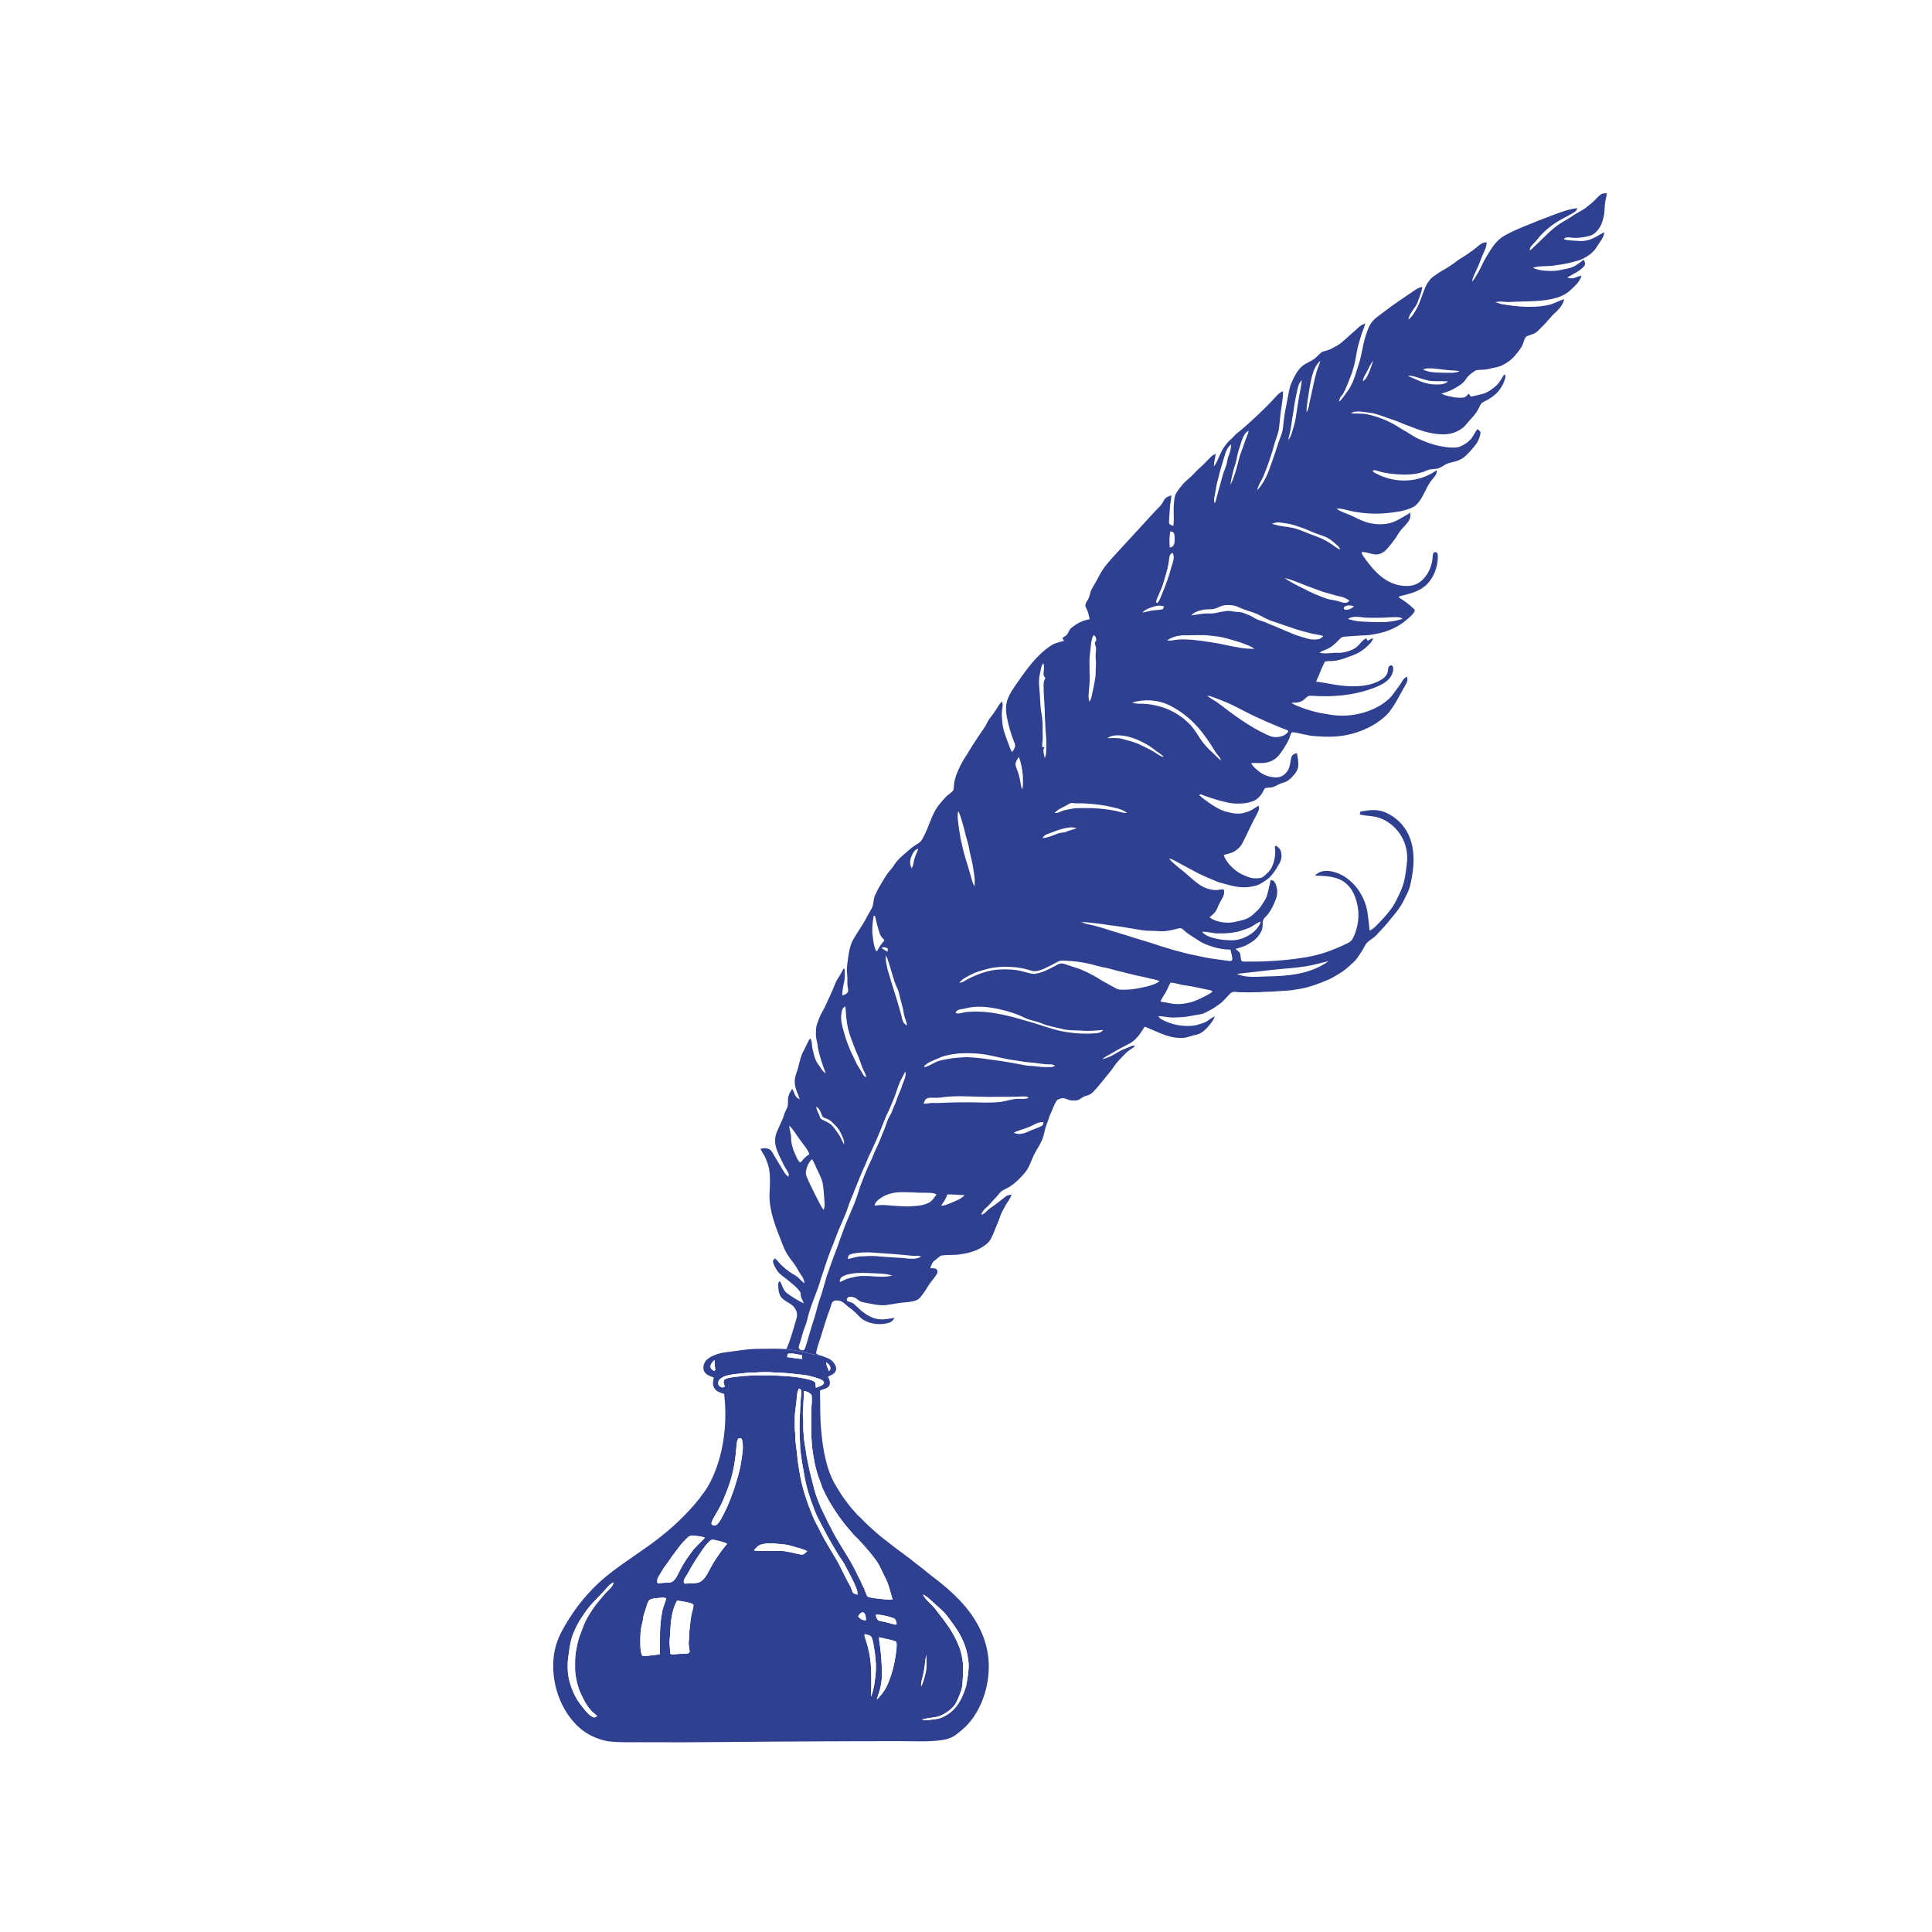 <?xml version="1.0" encoding="UTF-8"?>
<svg xmlns="http://www.w3.org/2000/svg" xmlns:xlink="http://www.w3.org/1999/xlink" width="375pt" height="375pt" viewBox="0 0 375 375" version="1.2">
<defs>
<clipPath id="clip1">
  <path d="M 107.148 261 L 192 261 L 192 338.25 L 107.148 338.25 Z M 107.148 261 "/>
</clipPath>
<clipPath id="clip2">
  <path d="M 147 37.5 L 311.898 37.5 L 311.898 264 L 147 264 Z M 147 37.5 "/>
</clipPath>
</defs>
<g id="surface1">
<rect x="0" y="0" width="375" height="375" style="fill:rgb(100%,100%,100%);fill-opacity:1;stroke:none;"/>
<rect x="0" y="0" width="375" height="375" style="fill:rgb(100%,100%,100%);fill-opacity:1;stroke:none;"/>
<rect x="0" y="0" width="375" height="375" style="fill:rgb(100%,100%,100%);fill-opacity:1;stroke:none;"/>
<g clip-path="url(#clip1)" clip-rule="nonzero">
<path style=" stroke:none;fill-rule:nonzero;fill:rgb(18.039%,25.099%,56.079%);fill-opacity:1;" d="M 147.625 261.805 C 149.293 261.801 150.965 261.727 152.629 261.871 C 154.258 262.102 155.887 262.375 157.473 262.812 C 157.98 262.938 158.508 262.953 159.023 263.047 C 159.566 263.168 160.082 263.395 160.605 263.594 C 161.367 263.883 161.988 264.516 162.246 265.289 C 162.395 265.703 162.234 266.172 161.957 266.496 C 161.605 266.82 161.145 266.984 160.723 267.188 C 160.957 267.758 161.297 268.469 160.902 269.051 C 160.488 269.547 159.801 269.645 159.219 269.852 C 159.109 269.891 159.199 271.605 159.195 271.797 C 159.195 272.477 159.199 273.152 159.207 273.832 C 159.227 275.129 159.273 276.422 159.395 277.711 C 159.73 281.281 160.344 285.234 162.223 288.352 C 162.746 289.219 163.27 290.094 163.875 290.91 C 164.52 291.738 165.094 292.625 165.836 293.375 C 166.051 293.594 166.23 293.848 166.453 294.066 C 166.66 294.27 166.883 294.441 167.09 294.656 C 167.543 295.133 168.012 295.598 168.488 296.051 C 169.441 296.957 170.438 297.824 171.473 298.641 C 173.102 299.934 174.777 301.191 176.457 302.422 C 177.328 303.129 178.23 303.809 179.121 304.496 C 179.812 305.074 180.508 305.652 181.23 306.191 C 183.027 307.531 184.734 308.992 186.281 310.617 C 189.73 314.246 192.02 318.691 191.922 323.801 C 191.84 328.176 190.039 333.102 186.547 335.918 C 186.289 336.125 186.02 336.324 185.766 336.539 C 185.035 337.145 184.133 337.527 183.199 337.688 C 180.535 338.145 177.758 337.957 175.062 337.961 C 169.453 337.961 163.855 337.965 158.246 338.004 C 152.629 338.039 147.012 338.059 141.398 338.121 C 135.68 338.188 129.961 338.199 124.242 338.164 C 122.336 338.152 120.367 338.242 118.473 338.023 C 117.535 337.977 116.645 337.656 115.773 337.34 C 111.773 335.883 109.051 331.832 107.98 327.859 C 107.301 325.328 107.16 322.648 107.727 320.082 C 108.195 317.945 109.336 315.98 110.496 314.145 C 111.789 312.094 113.309 310.18 114.988 308.434 C 118.547 304.734 123.059 302.191 127.129 299.133 C 130.344 296.715 133.301 293.961 135.805 290.805 C 136.312 290.027 136.918 289.367 137.383 288.555 C 137.859 287.727 138.277 286.871 138.641 285.992 C 140.59 281.27 141.152 275.777 140.574 270.727 C 140.566 270.672 140.559 270.617 140.555 270.562 C 139.871 270.328 139.062 270.129 138.672 269.461 C 138.219 268.852 138.418 268.059 138.547 267.379 C 137.906 267.133 137.168 266.926 136.77 266.32 C 136.445 265.848 136.484 265.219 136.68 264.703 C 136.887 264.02 137.535 263.621 138.117 263.285 C 138.938 262.891 139.82 262.602 140.727 262.496 C 142.996 262.223 145.305 261.77 147.625 261.805 M 153.035 262.754 C 152.746 262.832 152.859 263.207 152.801 263.426 C 153.773 263.516 154.73 263.746 155.707 263.762 C 155.699 263.527 155.695 263.297 155.691 263.066 C 154.82 262.887 153.93 262.629 153.035 262.754 M 137.906 265.34 C 137.953 265.742 138.316 265.957 138.656 266.098 C 138.707 266.035 138.805 265.914 138.855 265.855 C 138.707 265.246 138.715 264.613 138.707 263.992 C 138.277 264.309 137.887 264.777 137.906 265.34 M 160.918 266.18 C 161.035 265.961 161.23 265.746 161.176 265.48 C 161.105 265 160.715 264.656 160.324 264.414 C 160.398 265.039 160.68 265.605 160.918 266.18 M 144.602 266.508 C 143.738 266.633 142.859 266.648 142 266.809 C 141.18 266.934 140.328 267.152 139.703 267.727 C 139.402 267.977 139.359 268.414 139.449 268.773 C 139.574 269.039 139.84 269.227 140.121 269.305 C 140.328 269.328 140.512 269.195 140.699 269.129 C 140.543 268.723 140.297 268.199 140.594 267.797 C 141.094 267.434 141.746 267.398 142.34 267.301 C 143.312 267.215 144.277 267.039 145.258 267.031 C 146.316 266.902 147.383 266.957 148.449 266.953 C 149.34 266.969 150.234 266.906 151.125 267.027 C 153.121 267.09 155.125 267.289 157.066 267.785 C 157.469 267.906 157.922 268.012 158.219 268.332 C 158.309 268.664 158.32 269.016 158.363 269.359 C 158.77 269.211 159.188 269.086 159.566 268.871 C 159.742 268.754 159.961 268.578 159.934 268.344 C 159.785 267.926 159.332 267.754 158.957 267.602 C 157.984 267.266 156.984 266.996 155.965 266.863 C 154.129 266.672 152.297 266.406 150.449 266.422 C 149.371 266.305 148.285 266.305 147.203 266.363 C 146.34 266.492 145.465 266.363 144.602 266.508 M 154.609 271.746 C 154.531 272.91 154.246 274.062 154.266 275.238 C 154.273 276.246 154.215 277.262 154.348 278.27 C 154.367 279.008 154.383 279.754 154.492 280.488 C 154.742 282.219 154.828 283.969 155.18 285.684 C 155.617 288.617 156.602 291.434 157.699 294.176 C 158.129 295.281 158.766 296.285 159.262 297.355 C 160.094 299.051 161.121 300.637 162.078 302.266 C 163.148 303.996 163.891 305.902 164.918 307.656 C 165.156 308.074 165.285 308.539 165.477 308.977 C 165.625 309.367 166.098 309.402 166.438 309.527 C 166.434 309.121 166.426 308.707 166.23 308.336 C 165.605 306.672 164.695 305.141 163.883 303.562 C 163.414 302.715 162.762 301.98 162.324 301.113 C 161.332 299.473 160.387 297.805 159.516 296.098 C 159.016 295.074 158.43 294.094 158.062 293.012 C 157.191 290.855 156.512 288.617 156.109 286.328 C 155.836 284.797 155.559 283.266 155.383 281.719 C 155.246 280.82 155.336 279.91 155.207 279.016 C 155.195 277.379 155.129 275.734 155.293 274.105 C 155.277 273.289 155.395 272.477 155.414 271.664 C 155.461 271.031 155.586 270.391 155.484 269.758 C 155.363 269.668 155.238 269.582 155.105 269.508 C 154.652 270.168 154.719 270.988 154.609 271.746 M 156.031 270 C 156.055 271.062 155.906 272.117 155.914 273.18 C 155.906 273.695 155.781 274.211 155.844 274.73 C 155.996 275.957 155.816 277.203 156 278.43 C 156.004 279.504 156.258 280.555 156.41 281.617 C 156.566 282.938 156.918 284.219 157.152 285.523 C 157.547 286.992 157.855 288.48 158.297 289.938 C 158.605 290.867 158.969 291.781 159.348 292.684 C 159.977 293.914 160.512 295.188 161.184 296.398 C 162.492 299.09 164.258 301.523 165.672 304.16 C 166.066 304.848 166.336 305.598 166.734 306.285 C 167.098 306.91 167.32 307.602 167.66 308.238 C 167.91 308.703 168.035 309.227 168.266 309.703 C 168.355 309.918 168.59 309.992 168.797 310.043 C 169.566 310.219 170.352 310.293 171.137 310.375 C 171.84 310.414 172.539 310.559 173.242 310.453 C 172.805 309 172.504 307.492 171.785 306.145 C 171.246 305.137 170.852 304.051 170.207 303.102 C 169.258 301.738 168.16 300.492 167.043 299.27 C 166.488 298.594 165.77 298.074 165.242 297.371 C 163 294.816 161.082 291.969 159.656 288.883 C 159.395 288.148 159.156 287.406 158.855 286.688 C 158.434 285.445 158.141 284.16 157.926 282.867 C 157.641 281.531 157.586 280.164 157.469 278.812 C 157.457 277.078 157.449 275.344 157.469 273.609 C 157.535 272.672 157.637 271.723 157.535 270.789 C 157.184 270.316 156.609 270.047 156.031 270 M 143.633 279.184 C 143.445 279.168 143.246 279.254 143.18 279.445 C 143.031 279.812 143 280.211 142.957 280.605 C 142.805 282.832 142.477 285.055 141.844 287.195 C 141.469 288.539 140.914 289.812 140.398 291.105 C 139.91 292.246 139.289 293.324 138.652 294.391 C 138.414 294.809 138.145 295.234 138.082 295.723 C 138.27 296.25 138.941 296.16 139.266 295.828 C 139.824 295.238 140.148 294.477 140.523 293.77 C 141.328 292.254 141.902 290.633 142.488 289.031 C 142.984 287.414 143.52 285.809 143.797 284.141 C 144.004 282.68 144.363 281.203 144.086 279.727 C 144.031 279.488 143.965 279.086 143.633 279.184 M 133.398 298.496 C 132.844 299.043 132.289 299.602 131.832 300.238 C 131.262 301.031 130.617 301.777 130.086 302.602 C 129.535 303.457 128.848 304.215 128.367 305.117 C 128.121 305.594 127.75 306.008 127.598 306.531 C 127.578 306.781 127.48 307.121 127.691 307.316 C 128.129 307.348 128.555 307.219 128.988 307.215 C 129.512 307.191 130.082 307.277 130.543 306.977 C 131.09 306.605 131.379 305.98 131.676 305.414 C 132.34 303.984 133.188 302.648 134.141 301.402 C 134.867 300.277 135.957 299.477 136.82 298.469 C 136.098 298.176 135.305 298.164 134.543 298.059 C 134.109 297.988 133.695 298.199 133.398 298.496 M 137.855 299.035 C 137.281 299.527 136.824 300.145 136.387 300.762 C 135.328 302.305 134.281 303.867 133.422 305.531 C 133.215 305.914 132.918 306.246 132.758 306.652 C 132.719 306.859 132.648 307.152 132.848 307.305 C 132.996 307.438 133.199 307.379 133.379 307.363 C 134.23 307.219 135.148 307.445 135.941 307.016 C 136.695 306.559 137.16 305.766 137.555 305.004 C 138.117 303.945 138.688 302.887 139.41 301.93 C 139.926 301.113 140.562 300.391 141.137 299.617 C 140.383 299.297 139.586 299.09 138.789 298.922 C 138.477 298.867 138.105 298.785 137.855 299.035 M 147.703 299.812 C 147.117 299.988 146.703 300.469 146.344 300.941 C 146.965 301.105 147.609 301.02 148.242 301.027 C 149.34 301.023 150.438 301.039 151.539 301.039 C 152.883 301.055 154.156 301.523 155.469 301.742 C 155.98 301.859 156.355 301.418 156.672 301.09 C 155.809 300.59 154.809 300.465 153.879 300.148 C 152.949 299.84 151.969 299.73 150.996 299.668 C 149.906 299.543 148.766 299.484 147.703 299.812 M 117.297 308.75 C 116.199 309.984 114.949 311.086 113.965 312.422 C 112.969 313.77 112.039 315.188 111.414 316.75 C 110.766 318.16 110.562 319.711 110.359 321.234 C 110.227 322.086 110.16 322.945 110.191 323.805 C 110.215 325.906 110.918 327.945 111.941 329.762 C 112.438 330.582 113.047 331.32 113.645 332.066 C 114.098 332.57 114.57 333.121 115.238 333.336 C 115.488 333.418 115.703 333.199 115.914 333.098 C 115.699 332.895 115.48 332.695 115.258 332.508 C 114.508 331.898 113.965 331.082 113.484 330.254 C 113.094 329.473 112.684 328.699 112.379 327.879 C 111.965 326.668 111.672 325.406 111.617 324.129 C 111.625 322.902 111.566 321.664 111.805 320.453 C 112.016 319.352 112.188 318.227 112.652 317.191 C 113.086 316.016 113.488 314.812 114.148 313.738 C 114.461 313.262 114.75 312.77 115.059 312.293 C 115.82 311.184 116.73 310.188 117.59 309.16 C 118.137 308.527 118.977 308.039 119.086 307.137 C 118.332 307.477 117.844 308.16 117.297 308.75 M 179.129 309.484 C 179.695 310.66 180.859 311.363 181.602 312.41 C 182.234 313.254 182.926 314.047 183.52 314.918 C 184.711 316.5 185.676 318.25 186.34 320.113 C 186.613 321.004 186.801 321.922 186.898 322.848 C 186.934 324.016 186.957 325.191 186.828 326.355 C 186.859 327.535 186.406 328.645 185.945 329.707 C 185.691 330.254 185.453 330.828 185.039 331.273 C 184.18 332.168 183.102 332.879 181.906 333.23 C 180.914 333.445 179.879 333.453 178.914 333.797 C 179.449 333.875 179.996 333.906 180.535 333.824 C 181.273 333.711 182.047 333.691 182.746 333.398 C 184.41 332.738 185.742 331.379 186.523 329.789 C 186.938 328.961 187.289 328.098 187.527 327.203 C 187.781 325.922 187.973 324.625 188.031 323.32 C 187.938 321.391 187.461 319.473 186.566 317.754 C 185.801 316.215 184.738 314.859 183.707 313.496 C 182.961 312.559 181.988 311.852 181.145 311.02 C 180.5 310.473 179.91 309.832 179.129 309.484 M 126.785 310.289 C 126.453 310.363 126.066 310.441 125.887 310.766 C 125.617 311.207 125.504 311.719 125.355 312.211 C 125.184 312.863 124.883 313.48 124.816 314.16 C 124.766 314.699 124.613 315.227 124.488 315.754 C 124.234 317.094 124.273 318.461 124.305 319.816 C 124.391 320.352 124.379 320.953 124.699 321.41 C 125.242 321.477 125.785 321.371 126.324 321.316 C 126.918 321.27 127.508 321.18 128.098 321.09 C 128.121 318.371 127.965 315.625 128.512 312.945 C 128.641 311.992 129.121 311.141 129.312 310.203 C 128.984 310.125 128.648 310.062 128.312 310.121 C 127.805 310.207 127.285 310.164 126.785 310.289 M 130.059 317.141 C 130.066 317.691 129.953 318.238 129.961 318.789 C 129.949 319.375 130.062 319.957 130.059 320.543 C 130.082 320.738 130.043 321.078 130.324 321.094 C 130.945 321.176 131.562 321.008 132.184 321.012 C 132.586 320.996 132.992 321.035 133.395 320.973 C 133.609 320.93 133.871 320.785 133.855 320.539 C 133.805 319.883 133.598 319.234 133.691 318.57 C 133.785 317.941 133.754 317.305 133.801 316.676 C 133.953 315.441 134 314.188 134.316 312.984 C 134.418 312.496 134.613 312.02 134.602 311.516 C 134.43 311.277 134.117 311.203 133.852 311.121 C 133.055 310.918 132.242 310.781 131.426 310.672 C 130.309 312.633 130.191 314.941 130.059 317.141 M 166.551 313.758 C 166.93 314.219 167.473 314.562 168.094 314.484 C 168.074 314.074 168.059 313.652 167.875 313.277 C 167.785 313.102 167.629 312.887 167.402 312.973 C 166.977 313.023 166.77 313.441 166.551 313.758 M 170.172 313.379 L 170.082 313.383 C 169.914 313.66 170.137 313.988 170.266 314.246 C 170.434 314.609 170.863 314.648 171.211 314.719 C 172 314.836 172.75 315.113 173.523 315.293 C 173.707 315.324 173.941 315.426 174.047 315.203 C 173.973 314.77 173.855 314.199 173.363 314.062 C 172.336 313.699 171.254 313.465 170.172 313.379 M 167.953 317.199 C 167.891 317.254 167.828 317.309 167.766 317.363 C 168.039 318.441 168.453 319.477 168.652 320.574 C 169.191 322.926 169.121 325.352 169.109 327.75 C 169.113 328.273 168.992 328.793 169.055 329.32 C 169.402 328.559 169.547 327.727 169.703 326.91 C 169.895 325.652 170.066 324.387 170.012 323.113 C 169.953 321.941 169.824 320.77 169.617 319.617 C 169.508 319.004 169.438 318.375 169.172 317.812 C 168.949 317.355 168.371 317.348 167.953 317.199 M 170.637 317.789 C 170.594 318.602 170.852 319.387 170.883 320.195 C 170.98 320.922 171.082 321.648 171.074 322.387 C 171.195 323.379 171.156 324.383 171.164 325.383 C 171.168 326.066 171.027 326.742 170.91 327.418 C 170.758 328.27 170.387 329.059 170.18 329.895 C 171.152 328.945 171.965 327.816 172.449 326.543 C 173.328 324.398 173.805 322.109 174.023 319.812 C 174.023 319.426 174.105 319.004 173.922 318.648 C 173.633 318.465 173.293 318.398 172.965 318.32 C 172.188 318.148 171.406 317.996 170.637 317.789 M 179.191 324.996 C 179.062 325.773 178.711 326.527 178.797 327.328 C 179.199 326.613 179.359 325.805 179.578 325.023 C 179.938 323.785 179.816 322.484 179.77 321.215 C 179.535 322.469 179.5 323.754 179.191 324.996 Z M 179.191 324.996 "/>
</g>
<path style=" stroke:none;fill-rule:nonzero;fill:rgb(100%,100%,100%);fill-opacity:1;" d="M 153.035 262.742 C 153.934 262.613 154.82 262.875 155.695 263.055 C 155.699 263.285 155.703 263.516 155.707 263.75 C 154.73 263.73 153.773 263.504 152.801 263.414 C 152.859 263.191 152.746 262.82 153.035 262.742 Z M 153.035 262.742 "/>
<path style=" stroke:none;fill-rule:nonzero;fill:rgb(100%,100%,100%);fill-opacity:1;" d="M 137.91 265.336 C 137.887 264.773 138.277 264.305 138.707 263.988 C 138.715 264.613 138.707 265.242 138.855 265.852 C 138.805 265.914 138.707 266.031 138.656 266.094 C 138.316 265.953 137.953 265.742 137.91 265.336 Z M 137.91 265.336 "/>
<path style=" stroke:none;fill-rule:nonzero;fill:rgb(100%,100%,100%);fill-opacity:1;" d="M 160.922 266.164 C 160.684 265.59 160.402 265.023 160.332 264.398 C 160.719 264.641 161.109 264.984 161.18 265.469 C 161.234 265.73 161.039 265.945 160.922 266.164 Z M 160.922 266.164 "/>
<path style=" stroke:none;fill-rule:nonzero;fill:rgb(100%,100%,100%);fill-opacity:1;" d="M 144.602 266.5 C 145.465 266.355 146.34 266.484 147.203 266.355 C 148.285 266.297 149.371 266.297 150.449 266.414 C 152.297 266.402 154.129 266.668 155.961 266.855 C 156.984 266.992 157.984 267.258 158.957 267.598 C 159.332 267.746 159.785 267.918 159.934 268.336 C 159.957 268.57 159.742 268.746 159.566 268.863 C 159.188 269.078 158.77 269.203 158.363 269.352 C 158.32 269.008 158.305 268.66 158.219 268.324 C 157.922 268.004 157.469 267.902 157.066 267.777 C 155.125 267.281 153.121 267.086 151.125 267.023 C 150.234 266.898 149.34 266.961 148.445 266.949 C 147.383 266.949 146.316 266.895 145.258 267.027 C 144.277 267.035 143.312 267.207 142.34 267.297 C 141.746 267.391 141.094 267.426 140.594 267.789 C 140.293 268.191 140.539 268.715 140.699 269.125 C 140.512 269.191 140.328 269.32 140.121 269.301 C 139.84 269.219 139.574 269.031 139.445 268.766 C 139.359 268.406 139.402 267.969 139.703 267.719 C 140.328 267.145 141.18 266.926 142 266.801 C 142.859 266.641 143.738 266.629 144.602 266.5 Z M 144.602 266.5 "/>
<path style=" stroke:none;fill-rule:nonzero;fill:rgb(100%,100%,100%);fill-opacity:1;" d="M 154.609 271.746 C 154.719 270.988 154.652 270.168 155.105 269.508 C 155.234 269.582 155.363 269.668 155.484 269.758 C 155.582 270.391 155.461 271.031 155.414 271.664 C 155.391 272.477 155.277 273.289 155.293 274.105 C 155.129 275.734 155.195 277.379 155.207 279.016 C 155.336 279.91 155.246 280.82 155.379 281.719 C 155.555 283.266 155.832 284.797 156.109 286.328 C 156.512 288.621 157.191 290.855 158.062 293.012 C 158.43 294.094 159.016 295.078 159.516 296.098 C 160.387 297.809 161.332 299.473 162.324 301.113 C 162.762 301.98 163.414 302.715 163.883 303.566 C 164.691 305.141 165.605 306.672 166.23 308.336 C 166.426 308.707 166.434 309.121 166.438 309.531 C 166.098 309.402 165.625 309.367 165.473 308.98 C 165.285 308.539 165.152 308.074 164.918 307.656 C 163.887 305.902 163.148 303.996 162.078 302.266 C 161.121 300.641 160.094 299.051 159.262 297.355 C 158.766 296.285 158.129 295.281 157.699 294.18 C 156.602 291.434 155.613 288.617 155.18 285.684 C 154.828 283.969 154.742 282.219 154.492 280.488 C 154.383 279.754 154.367 279.012 154.348 278.27 C 154.215 277.262 154.273 276.246 154.266 275.238 C 154.246 274.062 154.531 272.91 154.609 271.746 Z M 154.609 271.746 "/>
<path style=" stroke:none;fill-rule:nonzero;fill:rgb(100%,100%,100%);fill-opacity:1;" d="M 156.035 269.996 C 156.613 270.047 157.191 270.312 157.539 270.785 C 157.641 271.719 157.539 272.668 157.473 273.605 C 157.457 275.34 157.461 277.074 157.473 278.809 C 157.59 280.164 157.648 281.531 157.934 282.863 C 158.145 284.156 158.441 285.441 158.859 286.684 C 159.164 287.402 159.398 288.145 159.664 288.879 C 161.09 291.965 163.004 294.816 165.246 297.367 C 165.773 298.07 166.492 298.59 167.047 299.266 C 168.168 300.488 169.266 301.734 170.211 303.098 C 170.855 304.047 171.25 305.133 171.789 306.145 C 172.508 307.488 172.812 309 173.25 310.449 C 172.547 310.555 171.844 310.41 171.141 310.371 C 170.359 310.289 169.57 310.215 168.805 310.039 C 168.594 309.988 168.359 309.914 168.273 309.699 C 168.039 309.223 167.914 308.703 167.664 308.234 C 167.324 307.598 167.102 306.906 166.742 306.281 C 166.344 305.594 166.07 304.844 165.676 304.156 C 164.262 301.52 162.5 299.086 161.188 296.395 C 160.52 295.184 159.984 293.91 159.355 292.68 C 158.973 291.777 158.613 290.863 158.301 289.934 C 157.859 288.477 157.551 286.988 157.156 285.523 C 156.926 284.215 156.57 282.934 156.414 281.613 C 156.266 280.551 156.008 279.5 156.004 278.426 C 155.82 277.199 156 275.957 155.848 274.727 C 155.789 274.207 155.91 273.695 155.918 273.176 C 155.914 272.113 156.059 271.059 156.035 269.996 Z M 156.035 269.996 "/>
<path style=" stroke:none;fill-rule:nonzero;fill:rgb(100%,100%,100%);fill-opacity:1;" d="M 143.633 279.168 C 143.965 279.07 144.031 279.473 144.086 279.711 C 144.363 281.188 144.004 282.668 143.793 284.125 C 143.52 285.793 142.98 287.398 142.488 289.016 C 141.902 290.621 141.328 292.238 140.523 293.754 C 140.148 294.465 139.824 295.223 139.266 295.812 C 138.941 296.145 138.27 296.234 138.082 295.707 C 138.141 295.219 138.414 294.793 138.652 294.375 C 139.289 293.312 139.91 292.234 140.398 291.09 C 140.91 289.797 141.469 288.523 141.844 287.18 C 142.477 285.039 142.805 282.816 142.957 280.59 C 143 280.195 143.027 279.797 143.176 279.43 C 143.246 279.238 143.445 279.152 143.633 279.168 Z M 143.633 279.168 "/>
<path style=" stroke:none;fill-rule:nonzero;fill:rgb(100%,100%,100%);fill-opacity:1;" d="M 133.398 298.484 C 133.695 298.188 134.109 297.977 134.543 298.051 C 135.305 298.156 136.098 298.164 136.82 298.461 C 135.957 299.465 134.867 300.27 134.141 301.395 C 133.188 302.641 132.34 303.977 131.676 305.402 C 131.379 305.969 131.09 306.594 130.543 306.969 C 130.082 307.27 129.512 307.18 128.988 307.207 C 128.555 307.211 128.129 307.336 127.691 307.309 C 127.48 307.113 127.578 306.773 127.598 306.52 C 127.75 306 128.121 305.586 128.367 305.109 C 128.848 304.207 129.535 303.445 130.086 302.59 C 130.617 301.766 131.262 301.023 131.832 300.227 C 132.289 299.594 132.84 299.031 133.398 298.484 Z M 133.398 298.484 "/>
<path style=" stroke:none;fill-rule:nonzero;fill:rgb(100%,100%,100%);fill-opacity:1;" d="M 137.855 299.031 C 138.105 298.781 138.477 298.863 138.789 298.918 C 139.586 299.086 140.383 299.293 141.137 299.613 C 140.562 300.383 139.926 301.109 139.41 301.926 C 138.688 302.883 138.117 303.941 137.555 304.996 C 137.16 305.762 136.695 306.555 135.941 307.012 C 135.148 307.441 134.23 307.215 133.379 307.359 C 133.199 307.371 132.996 307.434 132.848 307.297 C 132.648 307.145 132.719 306.852 132.758 306.645 C 132.918 306.238 133.215 305.906 133.422 305.527 C 134.281 303.863 135.328 302.301 136.387 300.754 C 136.824 300.141 137.281 299.523 137.855 299.031 Z M 137.855 299.031 "/>
<path style=" stroke:none;fill-rule:nonzero;fill:rgb(100%,100%,100%);fill-opacity:1;" d="M 147.707 299.801 C 148.77 299.473 149.906 299.531 150.996 299.656 C 151.969 299.719 152.949 299.828 153.879 300.137 C 154.809 300.449 155.809 300.574 156.672 301.078 C 156.355 301.406 155.984 301.844 155.469 301.73 C 154.156 301.512 152.883 301.043 151.539 301.027 C 150.441 301.027 149.34 301.012 148.242 301.016 C 147.609 301.008 146.965 301.094 146.344 300.926 C 146.703 300.457 147.117 299.977 147.707 299.801 Z M 147.707 299.801 "/>
<path style=" stroke:none;fill-rule:nonzero;fill:rgb(100%,100%,100%);fill-opacity:1;" d="M 117.297 308.746 C 117.844 308.156 118.332 307.469 119.086 307.129 C 118.977 308.031 118.137 308.523 117.59 309.152 C 116.73 310.18 115.82 311.176 115.059 312.285 C 114.75 312.766 114.461 313.258 114.148 313.734 C 113.488 314.809 113.086 316.008 112.652 317.188 C 112.191 318.219 112.02 319.344 111.805 320.449 C 111.566 321.656 111.625 322.895 111.621 324.121 C 111.672 325.402 111.965 326.664 112.383 327.871 C 112.684 328.691 113.094 329.469 113.488 330.25 C 113.965 331.074 114.508 331.895 115.258 332.504 C 115.48 332.691 115.699 332.891 115.914 333.094 C 115.703 333.195 115.492 333.414 115.238 333.332 C 114.574 333.117 114.098 332.562 113.648 332.062 C 113.051 331.316 112.438 330.574 111.941 329.758 C 110.918 327.941 110.215 325.898 110.191 323.801 C 110.16 322.938 110.227 322.078 110.359 321.23 C 110.562 319.707 110.766 318.156 111.414 316.746 C 112.039 315.18 112.973 313.766 113.965 312.418 C 114.949 311.082 116.199 309.98 117.297 308.746 Z M 117.297 308.746 "/>
<path style=" stroke:none;fill-rule:nonzero;fill:rgb(100%,100%,100%);fill-opacity:1;" d="M 179.137 309.48 C 179.922 309.828 180.508 310.465 181.152 311.012 C 182 311.848 182.973 312.555 183.719 313.492 C 184.746 314.855 185.812 316.211 186.578 317.75 C 187.473 319.465 187.949 321.383 188.043 323.316 C 187.98 324.621 187.793 325.918 187.539 327.199 C 187.301 328.094 186.945 328.957 186.535 329.785 C 185.75 331.375 184.418 332.73 182.758 333.391 C 182.055 333.688 181.285 333.703 180.543 333.82 C 180.008 333.902 179.461 333.867 178.922 333.789 C 179.891 333.445 180.926 333.438 181.918 333.223 C 183.113 332.871 184.188 332.164 185.047 331.266 C 185.465 330.82 185.703 330.25 185.953 329.703 C 186.418 328.641 186.871 327.527 186.84 326.348 C 186.969 325.184 186.945 324.012 186.91 322.844 C 186.812 321.918 186.625 321 186.352 320.109 C 185.688 318.242 184.723 316.492 183.531 314.914 C 182.938 314.043 182.242 313.246 181.613 312.402 C 180.867 311.359 179.707 310.652 179.137 309.48 Z M 179.137 309.48 "/>
<path style=" stroke:none;fill-rule:nonzero;fill:rgb(100%,100%,100%);fill-opacity:1;" d="M 126.785 310.289 C 127.285 310.164 127.805 310.203 128.312 310.121 C 128.648 310.059 128.984 310.125 129.316 310.203 C 129.121 311.137 128.641 311.988 128.512 312.945 C 127.965 315.625 128.125 318.367 128.098 321.086 C 127.508 321.18 126.922 321.266 126.324 321.316 C 125.789 321.371 125.242 321.477 124.699 321.41 C 124.379 320.949 124.391 320.348 124.309 319.816 C 124.273 318.461 124.234 317.09 124.488 315.754 C 124.613 315.227 124.766 314.699 124.816 314.156 C 124.887 313.48 125.184 312.863 125.355 312.211 C 125.504 311.719 125.621 311.207 125.887 310.766 C 126.066 310.441 126.457 310.359 126.785 310.289 Z M 126.785 310.289 "/>
<path style=" stroke:none;fill-rule:nonzero;fill:rgb(100%,100%,100%);fill-opacity:1;" d="M 130.059 317.129 C 130.195 314.93 130.309 312.617 131.43 310.656 C 132.242 310.766 133.055 310.902 133.852 311.105 C 134.121 311.188 134.43 311.262 134.605 311.504 C 134.613 312.004 134.422 312.48 134.316 312.969 C 134.004 314.176 133.953 315.426 133.801 316.66 C 133.754 317.293 133.785 317.926 133.691 318.559 C 133.602 319.219 133.809 319.867 133.855 320.523 C 133.871 320.77 133.609 320.918 133.395 320.961 C 132.996 321.02 132.586 320.984 132.184 321 C 131.562 320.992 130.949 321.164 130.328 321.078 C 130.043 321.066 130.082 320.727 130.062 320.527 C 130.062 319.941 129.953 319.363 129.961 318.777 C 129.957 318.223 130.066 317.68 130.059 317.129 Z M 130.059 317.129 "/>
<path style=" stroke:none;fill-rule:nonzero;fill:rgb(100%,100%,100%);fill-opacity:1;" d="M 166.543 313.746 C 166.762 313.43 166.969 313.008 167.398 312.961 C 167.621 312.875 167.781 313.086 167.867 313.266 C 168.051 313.637 168.066 314.062 168.09 314.473 C 167.469 314.551 166.922 314.203 166.543 313.746 Z M 166.543 313.746 "/>
<path style=" stroke:none;fill-rule:nonzero;fill:rgb(100%,100%,100%);fill-opacity:1;" d="M 170.172 313.367 C 171.254 313.453 172.336 313.691 173.363 314.051 C 173.855 314.188 173.973 314.758 174.047 315.195 C 173.941 315.414 173.707 315.312 173.523 315.281 C 172.75 315.102 171.996 314.828 171.211 314.711 C 170.863 314.641 170.434 314.598 170.262 314.234 C 170.137 313.977 169.91 313.652 170.082 313.371 Z M 170.172 313.367 "/>
<path style=" stroke:none;fill-rule:nonzero;fill:rgb(100%,100%,100%);fill-opacity:1;" d="M 167.953 317.184 C 168.375 317.336 168.949 317.34 169.172 317.797 C 169.438 318.363 169.512 318.992 169.617 319.602 C 169.824 320.758 169.957 321.926 170.016 323.098 C 170.066 324.371 169.895 325.637 169.707 326.895 C 169.547 327.711 169.406 328.543 169.055 329.309 C 168.996 328.781 169.113 328.258 169.113 327.734 C 169.121 325.34 169.195 322.91 168.656 320.559 C 168.457 319.465 168.039 318.426 167.766 317.352 C 167.832 317.293 167.895 317.238 167.953 317.184 Z M 167.953 317.184 "/>
<path style=" stroke:none;fill-rule:nonzero;fill:rgb(100%,100%,100%);fill-opacity:1;" d="M 170.641 317.785 C 171.41 317.992 172.191 318.145 172.973 318.316 C 173.297 318.398 173.641 318.461 173.926 318.648 C 174.109 319 174.027 319.422 174.027 319.809 C 173.809 322.105 173.336 324.398 172.457 326.539 C 171.969 327.816 171.156 328.941 170.188 329.895 C 170.391 329.055 170.762 328.266 170.914 327.414 C 171.031 326.742 171.172 326.066 171.168 325.379 C 171.16 324.379 171.199 323.379 171.078 322.383 C 171.086 321.648 170.984 320.918 170.887 320.191 C 170.859 319.383 170.602 318.598 170.641 317.785 Z M 170.641 317.785 "/>
<path style=" stroke:none;fill-rule:nonzero;fill:rgb(100%,100%,100%);fill-opacity:1;" d="M 179.195 324.984 C 179.5 323.738 179.539 322.457 179.77 321.203 C 179.82 322.469 179.938 323.773 179.582 325.012 C 179.363 325.789 179.203 326.602 178.797 327.316 C 178.715 326.512 179.062 325.762 179.195 324.984 Z M 179.195 324.984 "/>
<g clip-path="url(#clip2)" clip-rule="nonzero">
<path style=" stroke:none;fill-rule:nonzero;fill:rgb(18.039%,25.099%,56.079%);fill-opacity:1;" d="M 304.891 46.113 C 306.109 46.27 307.352 46.094 308.531 45.773 C 309.203 45.609 309.762 45.156 310.164 44.605 C 310.746 43.91 311.062 43.047 311.238 42.172 C 311.547 41.094 311.367 39.949 311.637 38.863 C 311.75 38.414 311.836 37.961 311.879 37.5 C 311.508 37.523 311.105 37.496 310.781 37.711 C 310.324 37.996 309.98 38.418 309.605 38.797 C 309.133 39.293 308.578 39.691 308.055 40.129 C 307.199 40.867 306.121 41.266 305.207 41.922 C 304.449 42.473 303.629 42.852 302.848 43.367 C 302 43.926 301.223 44.586 300.484 45.277 C 299.902 45.824 299.344 46.387 298.773 46.941 C 298.469 47.238 298.16 47.531 297.848 47.816 C 297.602 48.043 297.246 48.48 296.938 48.555 C 296.738 48.059 297.973 46.984 298.266 46.613 C 299.109 45.531 300.102 44.57 301.203 43.75 C 302.293 42.938 303.504 42.359 304.68 41.699 C 305.25 41.379 305.984 41.113 306.156 40.406 C 304.562 40.555 303.043 41.156 301.547 41.699 C 299.992 42.266 298.453 42.883 296.918 43.504 C 295.191 44.199 293.457 44.898 291.848 45.84 C 290.336 46.727 289.395 48.355 288.504 49.828 C 287.898 50.805 287.496 51.887 286.914 52.875 C 286.547 53.496 286.191 54.133 285.738 54.695 C 285.836 53.797 286.32 53.016 286.668 52.199 C 287.129 51.312 287.398 50.348 287.805 49.441 C 288.133 48.66 288.582 47.895 288.551 47.02 C 288.176 47.086 287.777 47.117 287.457 47.34 C 287.07 47.598 286.738 47.926 286.371 48.207 C 285.449 48.918 284.492 49.578 283.5 50.176 C 283.031 50.449 282.609 50.793 282.18 51.121 C 281.301 51.742 280.383 52.305 279.441 52.824 C 278.723 53.367 277.859 53.766 277.363 54.551 C 276.742 55.301 276.469 56.246 276.117 57.133 C 275.762 58.039 275.496 58.98 275.023 59.836 C 274.582 60.633 274.113 61.453 273.379 62.02 C 273.539 60.652 274.797 59.816 275.199 58.551 C 275.5 57.598 275.98 56.688 276.055 55.68 C 274.949 55.895 274.141 56.73 273.199 57.277 C 271.746 58.297 270.254 59.258 268.863 60.355 C 268.059 60.996 267.145 61.508 266.473 62.297 C 265.766 63.07 265.438 64.094 265.113 65.07 C 264.5 66.855 264.363 68.758 263.773 70.547 C 263.164 72.41 262.719 74.391 261.516 75.988 C 260.988 76.652 260.602 77.453 259.898 77.965 C 259.949 77.621 260.02 77.262 260.262 76.996 C 260.887 76.27 261.227 75.363 261.59 74.492 C 261.973 73.461 262.426 72.457 262.707 71.395 C 263.004 70.332 263.203 69.238 263.383 68.148 C 263.523 67.211 263.867 66.32 264.109 65.406 C 264.352 64.512 264.754 63.676 265.016 62.789 C 264.484 62.965 263.984 63.234 263.59 63.637 C 262.918 64.309 262.156 64.879 261.477 65.539 C 260.793 66.137 260.133 66.789 259.316 67.203 C 258.719 67.504 258.148 67.883 257.492 68.043 C 257.109 68.148 256.691 68.211 256.383 68.477 C 255.973 68.82 255.621 69.23 255.203 69.566 C 254.457 70.207 253.449 70.434 252.719 71.098 C 251.738 71.977 251.156 73.195 250.648 74.387 C 250.203 75.348 250.137 76.422 249.906 77.441 C 249.641 78.844 249.324 80.234 249.176 81.656 C 249.074 82.547 249.043 83.465 248.73 84.316 C 248.387 85.25 248.035 86.18 247.746 87.133 C 247.375 88.379 246.891 89.582 246.473 90.812 C 245.922 92.391 245.176 93.93 244.023 95.156 C 244.199 94.156 244.836 93.344 245.23 92.43 C 246.07 90.406 246.77 88.332 247.355 86.223 C 247.645 85.145 248.148 84.121 248.266 83.004 C 248.352 82.164 248.461 81.324 248.531 80.484 C 248.684 78.973 249.055 77.48 249.035 75.953 C 248.867 76.023 248.688 76.066 248.539 76.172 C 247.77 76.734 247.176 77.531 246.516 78.207 C 245.762 78.977 244.992 79.734 244.207 80.477 C 243.176 81.457 242.121 82.41 241.043 83.34 C 240.543 83.766 239.938 84.164 239.52 84.668 C 239.148 85.121 238.645 85.434 238.273 85.891 C 237.758 86.531 237.25 87.195 236.938 87.965 C 236.512 88.828 236.223 89.781 235.605 90.543 C 235.613 89.711 235.887 88.914 235.961 88.094 C 235.707 88.211 235.438 88.32 235.223 88.508 C 234.516 89.137 233.926 89.891 233.207 90.508 C 232.691 90.953 232.195 91.422 231.75 91.934 C 231.109 92.668 230.27 93.195 229.633 93.934 C 229.133 94.512 228.66 95.117 228.277 95.777 C 227.922 96.371 227.926 97.078 227.859 97.742 C 227.711 99.184 227.938 100.637 227.75 102.074 C 227.43 101.938 226.906 101.879 226.906 101.426 C 226.91 100.461 227.031 99.496 227.082 98.535 C 227.105 97.734 227.359 96.965 227.348 96.164 C 226.949 96.281 226.539 96.422 226.23 96.711 C 225.887 97.039 225.766 97.434 225.512 97.809 C 225.176 98.305 224.652 98.746 224.242 99.188 C 223.395 100.113 222.547 101.035 221.699 101.957 C 220.121 103.676 218.539 105.395 216.961 107.113 C 215.586 108.609 214.148 110.102 213.25 111.945 C 212.82 112.832 212.258 113.648 211.816 114.531 C 211.59 114.98 211.559 115.492 211.379 115.961 C 211.195 116.434 210.809 116.812 210.695 117.316 C 210.609 117.672 210.812 118.004 210.965 118.312 C 211.285 118.895 211.32 119.574 211.523 120.199 C 210.164 120.383 208.926 121.055 207.887 121.934 C 207.508 122.246 207.418 122.754 207.141 123.141 C 206.883 123.43 206.531 123.602 206.215 123.809 C 206.324 124.016 206.43 124.223 206.527 124.438 C 206.477 124.332 205.078 124.801 204.934 124.848 C 204.449 124.996 204.059 125.246 203.641 125.539 C 202.777 126.152 201.988 126.863 201.258 127.625 C 199.762 129.195 198.516 130.98 197.281 132.762 C 196.695 133.609 196.102 134.469 195.695 135.418 C 194.945 137.176 195.312 138.75 195.727 140.527 C 196.031 141.809 196.453 143.059 196.945 144.277 C 197.211 144.902 196.824 145.516 196.426 145.973 C 196.289 145.711 196.148 145.449 196.035 145.172 C 195.605 143.984 195.117 142.812 194.785 141.594 C 194.559 140.75 194.52 139.875 194.453 139.008 C 194.406 138.32 194.531 137.641 194.617 136.961 C 194.66 136.688 194.559 136.422 194.484 136.164 C 193.902 136.66 193.609 137.383 193.168 137.992 C 192.668 138.793 191.984 139.469 191.578 140.332 C 191.141 141.254 190.473 142.031 189.934 142.895 C 189.359 143.797 188.742 144.672 188.203 145.598 C 187.902 146.113 187.578 146.613 187.254 147.113 C 186.629 148.086 186.129 149.129 185.703 150.203 C 185.43 150.941 185.18 151.707 185.16 152.504 C 185.125 152.871 185.168 153.316 184.875 153.598 C 184.422 154.039 183.852 154.352 183.438 154.836 C 182.875 155.5 182.258 156.129 181.793 156.867 C 181.305 157.637 180.941 158.473 180.602 159.312 C 180.219 160.266 179.867 161.234 179.395 162.148 C 179.18 162.562 178.941 163.121 178.59 163.438 C 178.25 163.746 177.762 163.953 177.387 164.23 C 176.586 164.793 175.891 165.48 175.145 166.109 C 174.473 166.676 173.887 167.344 173.422 168.09 C 173.047 168.699 172.504 169.176 172.113 169.773 C 171.277 171.059 170.488 172.379 169.84 173.77 C 169.469 174.578 169.625 175.531 169.195 176.32 C 168.918 176.855 168.578 177.359 168.301 177.898 C 167.516 179.5 166.402 180.906 165.559 182.477 C 165.102 183.27 164.918 184.184 164.746 185.074 C 164.59 186.051 164.449 187.035 164.383 188.023 C 164.34 188.641 164.48 189.25 164.477 189.867 C 164.477 190.473 164.434 191.086 164.559 191.684 C 164.598 191.996 164.734 192.363 164.504 192.633 C 164.273 192.988 163.855 193.113 163.469 193.219 C 163.48 192.344 163.648 191.488 163.836 190.641 C 164.035 189.797 163.984 188.922 163.945 188.062 C 163.887 188.059 163.766 188.051 163.707 188.047 C 163.523 188.375 163.348 188.707 163.168 189.039 C 162.844 189.664 162.391 190.215 162.137 190.879 C 161.773 191.805 161.379 192.719 160.949 193.621 C 160.523 194.496 160.176 195.414 159.676 196.254 C 159.203 197.031 158.898 197.898 158.594 198.75 C 158.359 199.406 158.371 200.105 158.363 200.789 C 158.336 201.59 158.688 202.34 158.719 203.141 C 159.031 204.926 159.645 206.641 160.273 208.336 C 159.598 207.934 159.285 207.184 158.82 206.586 C 158.141 205.727 157.977 204.609 157.715 203.582 C 157.531 202.91 157.711 202.129 157.254 201.547 C 156.703 202.293 156.43 203.191 155.969 203.988 C 155.441 204.891 155.27 205.938 154.988 206.934 C 154.777 207.98 154.18 208.953 154.266 210.055 C 154.258 211.238 154.914 212.27 155.215 213.383 C 155.121 213.328 155.031 213.273 154.941 213.219 C 154.242 212.84 154.148 211.969 153.781 211.336 C 153.461 211.812 153.148 212.309 153.016 212.875 C 152.871 213.418 152.992 213.984 152.914 214.539 C 152.844 214.984 152.598 215.367 152.418 215.777 C 152.188 216.262 152.094 216.797 151.863 217.285 C 151.508 218.035 151.199 218.809 150.848 219.566 C 150.43 220.461 150.344 221.496 150.57 222.457 C 150.879 223.734 151.547 224.883 152.102 226.062 C 152.371 226.66 152.801 227.172 153.07 227.773 C 153.184 227.98 153.059 228.207 153.004 228.418 C 152.66 228.121 152.348 227.785 152.121 227.387 C 151.559 226.414 150.961 225.461 150.387 224.496 C 150.105 224.031 149.891 223.496 149.457 223.148 C 148.91 222.781 148.203 222.824 147.598 222.992 C 147.883 223.629 148.348 224.164 148.602 224.816 C 148.883 225.52 149.168 226.23 149.293 226.98 C 149.48 228.055 149.453 229.152 149.43 230.234 C 149.41 231.199 149.297 232.125 149.387 233.094 C 149.484 234.125 149.684 235.141 149.957 236.137 C 150.312 237.457 150.789 238.746 151.301 240.016 C 151.762 241.176 152.125 242.352 152.789 243.422 C 153.23 244.129 153.754 244.777 154.246 245.449 C 154.727 246.113 155.051 246.902 155.539 247.543 C 155.887 247.992 156.094 248.531 156.16 249.094 C 155.758 248.812 155.406 248.469 155.07 248.113 C 154.535 247.551 153.789 247.273 153.176 246.816 C 152.699 246.457 152.191 246.062 151.746 245.637 C 151.273 245.188 150.902 244.629 150.379 244.234 C 150.242 244.449 149.988 244.66 150.051 244.949 C 150.168 245.578 150.539 246.121 150.867 246.656 C 151.273 247.316 152.109 247.805 152.695 248.293 C 153.633 249.074 154.656 249.793 155.344 250.812 C 155.465 251.207 155.383 251.66 155.594 252.035 C 155.758 252.336 155.898 252.648 156 252.98 C 154.855 252.402 153.742 251.754 152.723 250.98 C 152.004 250.422 151.855 249.477 151.414 248.738 C 151.109 248.664 151.059 249.062 151.055 249.285 C 151.059 250.133 151.105 251.062 151.613 251.781 C 152.141 252.379 152.863 252.754 153.531 253.172 C 154.016 253.469 154.352 253.957 154.57 254.473 C 154.777 254.969 154.715 255.527 154.566 256.031 C 153.977 257.992 153.484 259.996 152.629 261.863 C 154.258 262.09 155.887 262.367 157.473 262.805 C 157.98 262.93 158.508 262.945 159.023 263.035 C 158.809 262.922 158.594 262.809 158.383 262.695 C 158.578 261.625 158.934 260.598 159.285 259.574 C 159.879 257.711 160.406 255.82 161.117 253.996 C 161.273 253.594 161.32 253.152 161.535 252.777 C 161.918 252.316 162.586 252.371 163.102 252.531 C 163.68 252.664 164.152 253.277 164.625 253.617 C 165.16 254.004 165.684 254.422 166.16 254.879 C 166.578 255.285 166.934 255.75 167.422 256.078 C 168.883 257.066 171.023 257.262 172.688 256.703 C 173.102 256.562 173.438 256.168 173.609 255.773 C 172.562 255.984 171.488 256.195 170.43 256.039 C 169.461 255.891 168.555 255.438 167.758 254.859 C 167.137 254.406 166.57 253.879 166.023 253.34 C 165.793 253.109 165.637 252.977 165.348 252.852 C 165.188 252.781 164.453 252.598 164.398 252.441 C 164.277 252.105 164.57 251.707 164.918 251.699 C 165.211 251.676 165.508 251.73 165.785 251.828 C 166.363 252.023 166.727 252.613 167.348 252.723 C 168.82 253.004 170.297 253.422 171.809 253.332 C 172.723 253.234 173.629 253.051 174.543 252.906 C 175.641 252.742 176.789 252.793 177.84 252.391 C 178.5 252.137 178.863 251.5 179.273 250.969 C 179.82 250.258 180.203 249.441 180.766 248.746 C 181.145 248.234 181.59 247.758 181.879 247.184 C 182.047 246.898 181.969 246.516 181.727 246.301 C 181.359 246.148 180.949 246.172 180.562 246.145 C 180.773 245.59 180.945 244.965 181.469 244.617 C 181.879 244.336 182.219 243.953 182.66 243.719 C 183.969 243.477 185.316 243.699 186.621 243.422 C 188.395 243.176 190.176 242.582 191.555 241.41 C 192.336 240.77 192.641 239.77 193.039 238.879 C 193.352 238.008 193.781 237.184 194.055 236.301 C 194.293 235.535 194.699 234.836 195.074 234.133 C 195.469 233.367 196.102 232.73 196.336 231.887 C 195.926 231.934 195.5 232.004 195.168 232.262 C 194.621 232.668 194.109 233.125 193.559 233.531 C 192.875 234.086 192.07 234.488 191.469 235.145 C 191.195 235.453 190.844 235.676 190.453 235.812 C 190.691 234.82 191.656 234.32 192.25 233.57 C 192.766 232.918 193.422 232.398 193.902 231.719 C 194.426 230.977 195.359 230.762 196.074 230.27 C 197.164 229.57 198.074 228.633 198.906 227.652 C 199.949 226.461 200.215 224.836 201.039 223.516 C 201.574 222.566 202.203 221.641 202.504 220.582 C 202.727 219.824 202.832 219.035 203.129 218.305 C 203.422 217.613 203.586 216.879 203.906 216.199 C 204.254 215.441 204.527 214.648 204.918 213.906 C 205.176 213.375 205.805 213.18 206.352 213.141 C 206.863 213.188 207.301 213.512 207.812 213.578 C 208.254 213.633 208.707 213.641 209.145 213.551 C 209.707 213.387 210.102 212.883 210.676 212.738 C 211.195 212.598 211.723 212.414 212.102 212.012 C 213.215 210.914 214.117 209.633 215.133 208.453 C 215.852 207.617 216.391 206.637 217.148 205.836 C 217.668 205.289 218.18 204.738 218.723 204.219 C 219.227 203.758 219.883 203.5 220.348 202.988 C 220.055 202.965 219.75 202.957 219.48 203.098 C 218.629 203.484 217.723 203.758 216.93 204.266 C 216.008 204.855 215.008 205.332 213.941 205.609 C 214.57 205.031 215.367 204.707 216.082 204.262 C 217.016 203.699 217.973 203.18 218.949 202.703 C 219.621 202.387 220.227 201.934 220.707 201.363 C 221.301 200.742 221.695 199.977 222.188 199.277 C 223.195 199.68 224.191 200.125 225.195 200.547 C 226.59 201.105 228.074 201.555 229.59 201.457 C 230.508 201.41 231.348 200.992 232.238 200.82 C 233.168 200.645 233.875 199.957 234.488 199.285 C 234.992 198.664 235.551 198.055 235.801 197.277 C 235.305 197.484 234.867 197.793 234.438 198.109 C 234.059 198.379 233.625 198.551 233.18 198.684 C 232.738 198.812 232.273 198.988 231.82 199.055 C 231.367 199.117 230.906 199.145 230.445 199.141 C 229.527 199.141 228.605 199.012 227.719 198.77 C 227.168 198.617 226.625 198.418 226.105 198.18 C 225.84 198.055 225.582 197.922 225.328 197.777 C 225.082 197.633 224.988 197.457 224.828 197.227 C 225.812 197.254 226.773 197.5 227.758 197.504 C 228.258 197.492 228.758 197.465 229.254 197.43 C 229.578 197.41 229.898 197.414 230.219 197.355 C 230.586 197.293 230.957 197.227 231.324 197.16 C 231.902 197.059 232.48 196.957 233.062 196.855 C 233.344 196.805 233.555 196.754 233.812 196.621 C 234.074 196.488 234.332 196.344 234.598 196.219 C 235.395 195.852 236.098 195.32 236.812 194.812 C 237.59 194.227 238.168 193.426 238.875 192.762 C 239.391 192.309 240.113 192.617 240.727 192.598 C 241.961 192.605 243.203 192.629 244.438 192.586 C 245.469 192.461 246.516 192.543 247.547 192.426 C 248.879 192.309 250.227 192.328 251.543 192.059 C 253.727 191.805 255.785 191 257.801 190.172 C 258.566 189.84 259.266 189.383 259.98 188.961 C 260.641 188.57 261.246 188.098 261.812 187.586 C 262.391 187.059 263.02 186.578 263.461 185.922 C 263.957 185.172 264.496 184.441 264.887 183.629 C 265.34 182.664 266.406 182.285 267.109 181.551 C 268.07 180.551 269.02 179.531 269.875 178.441 C 270.57 177.582 271.309 176.754 271.887 175.809 C 272.352 175.074 272.703 174.281 273.098 173.512 C 273.379 172.953 273.59 172.367 273.734 171.758 C 274.637 167.965 274.891 163.457 272.289 160.246 C 271.387 159.133 270.207 158.246 268.887 157.684 C 267.305 157.004 265.711 157.227 264.062 157.523 C 264.016 157.715 263.973 157.906 263.918 158.094 C 264.82 158.309 265.754 158.344 266.664 158.492 C 268.957 158.852 271.012 160.5 272.117 162.504 C 272.941 164 273.277 165.754 273.082 167.445 C 272.879 169.176 272.727 170.867 272.062 172.52 C 271.754 173.254 271.406 173.973 271.055 174.688 C 270.254 176.332 269.023 177.707 267.781 179.023 C 267.16 179.598 266.637 180.344 265.801 180.613 C 265.887 180.586 265.488 177.539 265.441 177.195 C 265.297 176.188 264.992 175.203 264.555 174.285 C 263.414 171.898 261.332 169.816 258.707 169.191 C 258.102 169.047 257.469 168.98 256.855 169.086 C 256.242 169.191 255.648 169.48 255.25 169.961 C 256.816 169.992 258.363 170.039 259.836 170.609 C 261.168 171.129 262.172 172.215 262.77 173.496 C 263.758 175.621 263.957 178.164 263.266 180.395 C 263.043 181.113 262.82 181.855 262.367 182.469 C 262.031 182.926 261.477 183.117 260.984 183.352 C 258.578 184.488 256.18 185.355 253.551 185.793 C 250.797 186.25 248.008 186.523 245.215 186.613 C 244.203 186.645 243.191 186.652 242.18 186.633 C 241.879 186.629 241.168 186.746 240.98 186.492 C 240.777 186.219 240.848 185.484 240.719 185.133 C 240.559 184.703 240.133 184.461 239.785 184.199 C 240.531 183.949 241.312 183.793 242.008 183.41 C 242.422 183.184 242.82 182.93 243.211 182.664 C 243.926 182.184 244.469 181.477 244.84 180.707 C 245.105 180.148 245.086 179.523 245.109 178.922 C 245.102 178.512 245.414 178.207 245.672 177.93 C 246.43 177.156 246.957 176.191 247.375 175.199 C 247.633 174.59 247.895 173.965 247.906 173.293 C 247.945 172.531 247.754 171.754 247.328 171.121 C 247.184 170.875 246.875 170.871 246.633 170.805 C 246.395 171.898 246.184 173.004 245.836 174.074 C 245.605 174.688 245.176 175.195 244.844 175.754 C 244.445 176.434 243.828 176.941 243.262 177.473 C 242.562 178.113 241.676 178.516 240.754 178.703 C 239.895 178.879 239.039 179.156 238.152 179.086 C 236.965 179.043 235.734 178.777 234.77 178.055 C 235.129 177.727 235.52 177.43 235.836 177.055 C 236.223 176.57 236.375 175.957 236.664 175.414 C 237.039 174.613 237.719 173.855 237.598 172.91 C 237.574 172.496 237.062 172.648 236.797 172.68 C 235.586 172.934 234.336 172.566 233.27 172 C 231.652 171.02 230.387 169.578 228.863 168.477 C 228.188 167.887 227.477 167.332 226.895 166.648 C 227.602 166.75 228.184 167.168 228.805 167.488 C 230.938 168.621 233.031 169.859 235.301 170.719 C 235.98 171.051 236.684 171.316 237.422 171.477 C 238.637 171.828 239.867 172.164 241.137 172.223 C 242.113 172.273 243.094 172.117 244.023 171.824 C 244.527 171.656 244.953 171.336 245.402 171.066 C 246.754 170.289 247.59 168.914 248.328 167.594 C 248.758 166.891 248.84 166 248.613 165.219 C 248.469 164.73 248.062 164.402 247.652 164.141 C 247.598 164.195 247.484 164.305 247.43 164.359 C 247.656 165.719 247.426 167.145 246.82 168.383 C 246.5 169.078 245.887 169.57 245.332 170.07 C 244.863 170.488 244.199 170.496 243.609 170.484 C 242.719 170.473 241.895 170.098 241.102 169.73 C 240.184 169.301 239.395 168.641 238.711 167.898 C 238.211 167.324 237.742 166.695 237.535 165.949 C 238.23 165.75 238.961 165.621 239.594 165.258 C 240.203 164.895 240.746 164.398 241.082 163.766 C 242.066 161.938 242.848 160.012 243.871 158.207 C 244.141 157.645 244.562 157.012 244.266 156.383 C 243.48 156.883 242.719 157.461 241.789 157.672 C 240.516 158.148 239.137 157.875 237.875 157.512 C 236.809 157.211 235.863 156.617 234.945 156.012 C 234.219 155.457 233.426 154.984 232.766 154.344 C 232.852 154.285 232.938 154.223 233.02 154.16 C 234.309 154.66 235.621 155.105 236.957 155.453 C 237.938 155.684 238.914 155.988 239.934 155.969 C 241.098 156.027 242.285 155.887 243.371 155.441 C 243.988 155.18 244.469 154.684 244.855 154.148 C 245.109 153.801 245.234 153.379 245.488 153.031 C 245.852 152.852 246.285 152.91 246.68 152.848 C 247.289 152.797 247.793 152.418 248.34 152.18 C 248.805 151.969 249.316 151.879 249.773 151.645 C 250.246 151.383 250.625 150.992 250.988 150.598 C 251.477 150.047 251.953 149.406 252 148.645 C 252.043 147.809 251.902 146.977 251.715 146.164 C 251.363 146.301 250.953 146.402 250.75 146.75 C 250.562 147.109 250.543 147.527 250.469 147.918 C 250.363 148.652 250.164 149.414 249.637 149.973 C 249.195 150.551 248.496 150.879 247.773 150.891 C 246.613 150.902 245.434 150.551 244.508 149.844 C 243.879 149.352 243.203 148.855 242.848 148.109 C 243.461 148.086 244.078 148.109 244.691 148.117 C 245.598 148.121 246.527 147.926 247.297 147.426 C 248.117 146.914 248.633 146.07 249.168 145.293 C 249.629 144.523 250.137 143.766 250.391 142.895 C 250.48 142.629 250.562 142.34 250.762 142.129 C 251.348 142.105 251.906 142.309 252.477 142.41 C 253.188 142.531 253.883 142.734 254.594 142.832 C 256.852 143.023 259.105 143.125 261.34 142.68 C 264.102 142.125 266.844 140.906 268.922 138.98 C 269.531 138.441 269.98 137.758 270.434 137.086 C 271.055 136.203 271.504 135.215 272.051 134.281 C 272.402 133.605 272.863 132.984 273.129 132.266 C 273.266 131.961 273.152 131.637 273.094 131.332 C 272.754 131.52 272.426 131.754 272.242 132.109 C 271.777 132.953 271.137 133.676 270.594 134.469 C 269.297 136.383 266.973 137.625 264.812 138.277 C 262.5 138.973 260.008 139.105 257.637 138.621 C 257.172 138.523 256.719 138.484 256.25 138.387 C 255.031 138.129 253.828 137.797 252.664 137.355 C 251.984 137.066 251.254 136.867 250.664 136.402 C 251.016 136.387 251.371 136.395 251.727 136.367 C 252.344 136.312 252.926 136.016 253.355 135.57 C 253.746 135.164 253.984 135.008 254.551 135.047 C 255.152 135.09 255.75 135.117 256.352 135.129 C 257.578 135.156 258.809 135.121 260.035 135.012 C 262.465 134.789 264.879 134.266 267.141 133.332 C 267.938 133 268.73 132.613 269.359 132.023 C 269.988 131.434 270.441 130.609 270.426 129.746 C 270.422 129.527 270.363 129.273 270.168 129.176 C 269.93 129.055 269.637 129.25 269.527 129.492 C 269.422 129.738 269.43 130.016 269.387 130.277 C 269.27 130.957 268.77 131.527 268.18 131.891 C 266.375 133.016 264.156 133.266 262.07 133.199 C 261.008 133.164 259.945 133.043 258.895 132.863 C 258.508 132.797 255.484 132.227 255.445 132.336 C 255.621 131.863 255.844 131.41 256.051 130.949 C 256.355 130.082 256.762 129.254 257.145 128.422 C 257.719 128.258 258.332 128.371 258.918 128.27 C 260.258 128.156 261.48 127.574 262.727 127.133 C 263.695 126.773 264.57 126.199 265.324 125.5 C 265.793 125.062 266.289 124.598 266.508 123.98 C 266.48 123.957 266.426 123.914 266.398 123.891 C 266.07 124.023 265.762 124.203 265.457 124.387 C 265.367 124.215 265.277 124.047 265.191 123.879 C 264.227 124.336 263.789 125.414 262.852 125.91 C 261.852 126.445 260.715 126.75 259.578 126.711 C 258.43 126.68 257.266 126.984 256.133 126.691 C 256.703 126.25 257.434 126.117 258.043 125.754 C 258.891 125.285 259.523 124.539 260.211 123.883 C 260.418 123.66 260.723 123.594 261.016 123.57 C 262.523 123.43 264.039 123.359 265.551 123.285 C 266.211 123.227 266.859 123.074 267.508 122.949 C 269.469 122.555 271.359 121.703 272.891 120.406 C 273.449 119.934 274.047 119.496 274.449 118.871 C 274.773 118.363 274.52 118.277 274.113 117.91 C 273.422 117.219 272.672 116.703 271.852 116.188 C 271.512 115.973 271.324 115.848 271.777 115.699 C 272.129 115.586 272.516 115.535 272.879 115.441 C 274.266 115.086 275.664 114.582 276.754 113.613 C 278.285 112.25 279.078 110.023 279.09 108.008 C 279.094 107.824 279.086 107.633 279.012 107.465 C 278.934 107.301 278.773 107.156 278.59 107.16 C 278.398 107.164 278.238 107.32 278.164 107.496 C 278.094 107.672 278.09 107.871 278.078 108.062 C 278.012 109.293 277.613 110.504 276.938 111.535 C 276.418 112.324 275.723 113.02 274.859 113.395 C 274.012 113.762 273.051 113.805 272.137 113.688 C 268.656 113.238 266.504 110.621 264.594 107.934 C 264.465 107.695 264.223 107.418 264.355 107.133 C 265.297 107.145 266.172 107.582 267.109 107.629 C 267.938 107.617 268.684 107.133 269.223 106.539 C 269.762 105.938 270.254 105.301 270.734 104.648 C 271.203 104.016 271.539 103.285 272.078 102.699 C 272.629 102.082 273.281 101.516 273.621 100.742 C 273.816 100.336 273.738 99.879 273.715 99.445 C 273.723 99.594 272.672 100.145 272.523 100.234 C 272.074 100.508 271.613 100.77 271.145 101.008 C 270.285 101.441 269.465 101.672 268.492 101.738 C 267.297 101.82 266.082 101.66 264.945 101.273 C 263.797 100.879 262.758 100.23 261.625 99.797 C 260.848 99.488 260.039 99.223 259.375 98.703 C 259.453 98.762 259.914 98.711 260.039 98.727 C 260.234 98.754 260.445 98.777 260.641 98.812 C 261.137 98.906 261.625 99.062 262.121 99.168 C 263.125 99.383 264.145 99.535 265.168 99.621 C 267.473 99.82 269.656 99.621 271.906 99.223 C 272.832 98.988 273.801 98.766 274.605 98.227 C 276.367 96.82 276.695 94.406 278.199 92.816 C 278.598 92.391 278.973 91.836 278.84 91.266 C 277.387 92.332 275.637 92.984 273.848 93.195 C 272.004 93.414 270.113 93.16 268.387 92.496 C 267.945 92.324 267.52 92.129 267.105 91.906 C 266.91 91.801 266.145 91.469 266.594 91.293 C 266.902 91.172 267.734 91.52 268.059 91.594 C 268.559 91.711 269.059 91.824 269.566 91.891 C 271.688 92.172 274.168 92.297 276.227 91.609 C 276.695 91.453 277.129 91.168 277.625 91.102 C 278.148 91.031 278.691 91.066 279.199 90.902 C 279.785 90.707 280.258 90.281 280.816 90.035 C 281.426 89.754 282.109 89.707 282.738 89.484 C 283.363 89.27 283.973 88.965 284.453 88.504 C 285.258 87.727 286.016 86.898 286.664 85.98 C 286.996 85.406 287.262 84.77 287.363 84.109 C 287.438 83.711 287.02 83.508 286.773 83.281 C 286.223 83.934 285.961 84.781 285.348 85.387 C 284.809 85.938 284.137 86.352 283.434 86.66 C 282.773 86.949 282.035 86.883 281.332 86.852 C 279.637 86.703 277.969 86.285 276.398 85.629 C 275.613 85.316 274.832 84.98 274.121 84.512 C 273.203 83.906 272.223 83.402 271.297 82.805 C 269.504 81.664 267.496 80.875 265.418 80.43 C 264.355 80.188 263.266 80.328 262.188 80.238 C 262.414 80.121 262.637 79.973 262.895 79.938 C 263.887 79.742 264.883 80.008 265.871 80.113 C 267.172 80.266 268.371 80.805 269.602 81.215 C 270.402 81.504 271.223 81.75 272 82.105 C 272.75 82.449 273.539 82.684 274.301 82.996 C 276.23 83.762 278.277 84.348 280.371 84.305 C 282.055 84.258 283.773 83.523 284.785 82.145 C 285.309 81.469 285.949 80.898 286.445 80.199 C 286.836 79.699 287.066 79.102 287.367 78.547 C 287.668 77.988 288.344 77.871 288.84 77.551 C 289.625 77.062 290.41 76.52 290.969 75.77 C 291.504 75.074 291.934 74.289 292.148 73.438 C 292.191 73.18 292.266 72.844 292.031 72.648 C 291.57 73.16 291.328 73.82 290.879 74.34 C 290.305 75.082 289.512 75.609 288.715 76.086 C 288.168 76.406 287.535 76.504 286.934 76.668 C 286.453 76.797 285.961 76.891 285.477 76.984 C 285.344 76.789 285.219 76.59 285.094 76.398 C 284.793 76.703 284.508 77.109 284.051 77.168 C 283.508 77.223 282.953 77.203 282.414 77.137 C 281.52 76.977 280.602 76.832 279.789 76.41 C 280.559 76.133 281.363 75.941 282.078 75.527 C 282.992 75.012 283.984 74.496 284.547 73.57 C 284.957 72.891 285.621 72.426 286.273 72 C 286.598 71.773 287.008 71.805 287.383 71.789 C 287.977 71.777 288.57 71.715 289.148 71.566 C 289.93 71.367 290.75 71.297 291.484 70.945 C 292.473 70.484 293.391 69.84 294.078 68.984 C 294.648 68.273 295.301 67.594 295.609 66.719 C 295.805 66.27 295.867 65.734 296.203 65.355 C 296.68 65.062 297.254 64.992 297.754 64.742 C 298.469 64.434 298.906 63.762 299.469 63.258 C 300.383 62.418 301.047 61.34 302.023 60.562 C 302.719 59.867 303.418 59.066 303.598 58.07 C 302.555 58.359 301.629 58.965 300.57 59.199 C 298.812 59.559 297.008 59.629 295.227 59.508 C 294.375 59.449 293.523 59.348 292.68 59.223 C 292.262 59.16 291.848 59.098 291.434 59.02 C 291.207 58.98 290.391 58.637 290.215 58.707 C 291.129 58.336 292.102 58.684 293.047 58.617 C 295.793 58.438 298.598 58.621 301.297 58.016 C 302.523 57.738 303.832 57.242 304.766 56.371 C 305.621 55.574 306.664 54.68 306.961 53.496 C 306.492 53.602 306.047 53.77 305.602 53.938 C 305.145 54.113 304.652 54.004 304.199 53.875 C 305.316 53.156 306.633 52.672 307.508 51.629 C 307.801 51.258 307.598 50.762 307.379 50.41 C 306.758 50.883 306.16 51.406 305.445 51.734 C 304.605 52.152 303.652 52.227 302.746 52.43 C 302.133 52.57 301.5 52.598 300.875 52.586 C 299.73 52.59 298.57 52.449 297.52 51.988 C 298.691 51.559 299.961 51.727 301.184 51.605 C 301.969 51.508 302.742 51.367 303.523 51.25 C 304.43 51.113 305.305 50.84 306.188 50.617 C 306.898 50.441 307.535 50.07 308.152 49.695 C 308.988 49.18 309.672 48.438 310.156 47.586 C 310.621 46.781 311.359 46.059 311.379 45.074 C 310.637 45.418 309.984 45.93 309.227 46.234 C 308.367 46.668 307.395 46.84 306.438 46.77 C 305.457 46.68 304.453 46.719 303.504 46.434 C 303.676 46.301 303.828 46.09 304.07 46.082 C 304.344 46.059 304.617 46.086 304.891 46.113 Z M 242.891 188.711 C 244.191 188.562 245.496 188.414 246.797 188.27 C 248.973 188.023 251.195 187.906 253.359 187.578 C 254.879 187.348 256.387 186.906 257.883 186.543 C 256.055 187.902 253.84 188.676 251.598 189.074 C 249.766 189.402 247.898 189.488 246.039 189.52 C 244.043 189.555 241.945 189.875 240.062 189.031 C 241.004 188.922 241.949 188.816 242.891 188.711 Z M 253.887 77.199 C 254.117 75.832 254.27 74.449 254.633 73.105 C 254.922 71.969 255.387 70.809 256.293 70.023 C 256.098 70.762 255.754 71.445 255.543 72.176 C 255.027 73.992 254.715 75.852 254.27 77.684 C 254.086 78.477 254.066 79.34 253.594 80.035 C 253.57 79.082 253.754 78.141 253.887 77.199 Z M 250.527 83.211 C 250.684 82.062 250.863 80.914 251.066 79.773 C 251.199 78.582 251.445 77.41 251.68 76.234 C 251.879 75.383 252.008 74.434 252.676 73.793 C 252.578 74.988 252.281 76.156 252.09 77.34 C 251.871 78.707 251.668 80.082 251.445 81.449 C 251.273 82.387 250.969 83.289 250.688 84.195 C 250.555 84.629 250.348 85.031 250.09 85.402 C 250.109 84.648 250.441 83.953 250.527 83.211 Z M 239.801 89.984 C 240.086 89.09 240.156 88.137 240.469 87.246 C 240.812 86.246 241.023 85.18 241.605 84.281 C 241.785 83.973 242.082 83.77 242.371 83.586 C 242.242 84.316 241.871 84.969 241.648 85.672 C 241.422 86.391 241.152 87.094 240.895 87.805 C 240.379 89.152 240.172 90.598 239.695 91.961 C 239.43 92.695 239.191 93.449 238.816 94.137 C 239.012 92.727 239.348 91.336 239.801 89.984 Z M 235.836 95.82 C 236.023 94.852 236.156 93.867 236.441 92.918 C 236.785 91.457 237.215 90.023 237.66 88.59 C 237.891 87.715 238.23 86.82 238.969 86.254 C 238.926 86.91 238.824 87.57 238.586 88.184 C 238.406 88.625 238.266 89.082 238.195 89.551 C 238.051 90.547 237.531 91.43 237.285 92.398 C 236.957 93.676 236.574 94.938 236.238 96.211 C 236.129 96.719 236.004 97.23 235.762 97.695 C 235.523 97.082 235.727 96.434 235.836 95.82 Z M 229.5 123.312 C 230.633 123.305 231.766 123.309 232.898 123.277 C 234.07 123.234 235.227 123.426 236.387 123.551 C 237.594 123.723 238.766 124.09 239.938 124.438 C 240.434 124.582 240.93 124.738 241.41 124.934 C 242.113 125.227 242.871 125.438 243.461 125.945 C 242.32 125.934 241.176 125.859 240.062 125.609 C 238.668 125.406 237.309 125.02 235.914 124.797 C 234.152 124.52 232.387 124.223 230.605 124.133 C 229.703 124.109 228.793 124.066 227.902 124.246 C 227.453 124.344 226.992 124.359 226.531 124.332 C 227.367 123.664 228.453 123.402 229.5 123.312 Z M 227.156 103.137 C 227.363 103.199 227.602 103.215 227.773 103.359 C 227.984 103.66 227.984 104.051 228.008 104.406 C 228.012 104.918 228.035 105.484 227.727 105.926 C 227.578 106.152 227.301 106.215 227.059 106.281 C 226.957 105.238 226.953 104.168 227.156 103.137 Z M 225.727 113.387 C 226.121 112.016 226.594 110.656 226.828 109.242 C 226.902 108.797 226.922 108.344 227.035 107.902 C 227.082 107.613 227.367 107.461 227.566 107.277 C 227.984 107.875 227.797 108.645 227.609 109.289 C 227.273 110.254 227.07 111.258 226.719 112.215 C 226.379 113.125 226.082 114.051 225.691 114.938 C 225.375 115.652 225.168 116.426 224.668 117.047 C 224.566 117.004 224.465 116.961 224.363 116.914 C 224.66 115.68 225.375 114.605 225.727 113.387 Z M 224.152 117.688 C 224.738 117.496 225.363 117.512 225.945 117.703 C 225.875 117.879 225.809 118.062 225.719 118.23 C 225.188 118.414 224.613 118.375 224.062 118.449 C 223.266 118.496 222.516 118.793 221.73 118.895 C 222.352 118.199 223.293 117.953 224.152 117.688 Z M 217.984 142.793 C 219.82 143.047 221.531 143.84 223.098 144.801 C 223.68 145.168 224.188 145.637 224.766 146.008 C 225.18 146.277 225.574 146.582 225.91 146.949 C 225.105 146.797 224.504 146.211 223.809 145.832 C 222.902 145.309 221.953 144.871 221.016 144.41 C 219.973 143.992 218.879 143.695 217.789 143.414 C 216.863 143.164 215.898 143.277 214.949 143.277 C 215.82 142.621 216.961 142.684 217.984 142.793 Z M 211.395 133.695 C 211.457 132.746 211.566 131.797 211.5 130.848 C 211.445 130.27 211.508 129.688 211.477 129.109 C 211.391 127.832 211.609 126.566 211.742 125.301 C 211.832 124.605 211.863 123.844 212.309 123.266 C 212.633 123.434 212.758 123.824 212.785 124.168 C 212.797 124.422 212.539 124.578 212.492 124.812 C 212.531 125.066 212.637 125.301 212.695 125.551 C 212.824 126.012 212.672 126.488 212.664 126.957 C 212.617 127.707 212.781 128.453 212.715 129.203 C 212.641 129.953 212.723 130.715 212.602 131.465 C 212.434 132.727 212.125 133.965 211.875 135.211 C 211.801 135.57 211.641 135.902 211.469 136.219 C 211.172 135.406 211.324 134.535 211.391 133.695 Z M 207.242 156.18 C 207.527 156.004 207.84 155.801 208.195 155.871 C 208.949 155.988 209.707 155.898 210.465 155.941 C 211.93 156.035 213.402 156.156 214.844 156.438 C 216.176 156.77 217.633 156.91 218.754 157.773 C 218.004 157.867 217.305 157.531 216.582 157.395 C 215.105 157.094 213.605 156.941 212.102 156.855 C 211.066 156.844 210.035 156.84 209.004 156.863 C 208.238 156.906 207.484 157.074 206.742 157.234 C 206.039 157.367 205.434 157.871 204.695 157.805 C 205.363 157.008 206.391 156.719 207.242 156.18 Z M 207.664 160.605 C 208.109 160.551 208.555 160.645 208.988 160.742 C 208.375 161.027 207.695 161.105 207.086 161.395 C 206.531 161.66 205.895 161.57 205.328 161.789 C 204.359 162.141 203.41 162.621 202.363 162.672 C 202.703 161.934 203.582 161.82 204.258 161.543 C 205.348 161.094 206.484 160.734 207.664 160.605 Z M 201.883 130.641 C 202.043 129.988 202.027 129.246 202.52 128.727 C 202.75 129.395 202.586 130.094 202.551 130.781 C 202.512 131.105 202.723 131.363 202.898 131.613 C 202.773 131.91 202.609 132.199 202.582 132.527 C 202.488 134.684 202.824 136.832 202.801 138.992 C 202.902 140.312 202.887 141.645 203.051 142.961 C 203.113 143.988 203.109 145.023 203.051 146.051 C 203.047 146.445 202.914 146.812 202.793 147.18 C 202.691 146.699 202.562 146.219 202.52 145.73 C 202.488 145.48 202.645 145.262 202.734 145.043 C 202.586 145.02 202.434 145 202.289 144.98 C 202.262 144.25 202.434 143.531 202.391 142.805 C 202.34 141.68 202.438 140.555 202.285 139.434 C 202.199 138.574 201.969 137.73 201.953 136.863 C 201.91 136.137 201.844 135.41 201.832 134.68 C 201.703 133.34 201.516 131.961 201.883 130.641 Z M 197.773 146.922 C 198.184 148.047 198.41 149.238 198.523 150.434 C 198.547 151.359 198.66 152.316 198.398 153.223 C 198.059 152.355 198.059 151.402 197.781 150.52 C 197.621 149.836 197.289 149.207 197.117 148.531 C 197.055 147.926 197.438 147.391 197.773 146.922 Z M 186.004 157.449 C 186.395 158.141 186.547 158.93 186.801 159.676 C 187.188 160.941 187.441 162.242 187.832 163.504 C 188.098 164.328 188.145 165.199 188.375 166.031 C 188.68 167.098 188.863 168.199 189.02 169.297 C 189.137 170.199 189.305 171.121 189.121 172.027 C 188.691 171.242 188.547 170.348 188.262 169.508 C 187.984 168.383 187.582 167.293 187.281 166.172 C 186.91 164.973 186.676 163.742 186.402 162.52 C 186.25 161.371 186.008 160.238 185.922 159.082 C 185.863 158.535 185.836 157.977 186.004 157.449 Z M 176.793 166.535 C 177.039 165.82 177.398 165.047 178.133 164.719 C 178.238 164.906 178.105 165.109 178.039 165.289 C 177.703 165.996 177.438 166.738 177.309 167.512 C 177.254 167.875 177.133 168.223 176.977 168.555 C 176.625 167.941 176.57 167.199 176.793 166.535 Z M 174.113 191.707 C 174.312 192.094 174.445 192.508 174.535 192.93 C 174.809 194.223 175.258 195.473 175.453 196.781 C 175.555 197.566 176.008 198.266 176.043 199.066 C 175.785 198.875 175.5 198.699 175.34 198.414 C 175.152 198.066 175.086 197.68 174.996 197.305 C 174.414 195 173.664 192.746 172.957 190.48 C 172.715 189.445 172.285 188.461 172.113 187.41 C 171.996 186.766 171.816 186.105 172.004 185.453 C 172.527 186.715 172.863 188.043 173.262 189.352 C 173.52 190.145 173.719 190.965 174.113 191.707 Z M 172.316 184.113 C 172.309 184.316 172.301 184.523 172.293 184.73 C 171.875 184.516 171.465 184.289 171.086 184.016 C 171.484 183.738 171.941 183.867 172.316 184.113 Z M 169.586 177.754 C 169.645 177.758 169.77 177.766 169.832 177.773 C 170.109 178.988 170.406 180.207 170.824 181.387 C 170.984 181.836 171.387 182.113 171.652 182.484 C 171.574 182.672 171.426 182.812 171.301 182.969 C 170.871 183.449 170.578 184.031 170.25 184.578 C 170.195 184.578 170.082 184.574 170.027 184.574 C 169.551 183.445 169.434 182.207 169.316 181 C 169.285 179.914 169.379 178.82 169.586 177.754 Z M 163.344 196.566 C 163.379 196.062 163.59 195.586 164.047 195.332 C 164.246 196.148 164.184 196.992 164.297 197.82 C 164.445 199.094 164.734 200.359 165.199 201.559 C 165.566 202.551 165.922 203.555 166.359 204.52 C 166.746 205.371 167.035 206.262 167.348 207.141 C 167.574 207.812 168.062 208.387 168.121 209.113 C 167.824 208.977 167.59 208.742 167.453 208.449 C 167.062 207.652 166.477 206.973 166.125 206.156 C 165.762 205.332 165.324 204.543 164.977 203.711 C 164.609 202.762 164.211 201.816 163.945 200.832 C 163.559 199.449 163.055 198.02 163.344 196.566 Z M 158.461 214.758 C 158.75 215.02 159.043 215.301 159.203 215.664 C 159.391 216.027 159.473 216.445 159.703 216.789 C 159.949 217.004 160.293 217.059 160.582 217.191 C 161.312 217.457 161.789 218.105 162.316 218.637 C 162.961 219.289 163.32 220.145 163.672 220.977 C 163.836 221.344 163.852 221.75 163.84 222.148 C 163.43 221.453 163.176 220.672 162.688 220.02 C 162.125 219.258 161.625 218.379 160.766 217.91 C 160.324 217.652 159.836 217.477 159.398 217.207 C 159.199 217.109 159.156 216.875 159.094 216.688 C 158.938 216.02 158.406 215.48 158.461 214.758 Z M 157.629 224.992 C 158.078 225.703 158.352 226.512 158.73 227.262 C 159.098 228.055 159.527 228.84 159.684 229.711 C 159.848 230.602 159.898 231.504 159.961 232.406 C 160.023 233.207 160.172 234.039 159.887 234.82 C 159.324 234.234 159.055 233.461 158.676 232.766 C 158.09 231.684 157.582 230.566 157.043 229.465 C 156.777 228.785 156.309 228.113 156.438 227.352 C 156.586 226.469 156.941 225.586 157.629 224.992 Z M 155.676 225.32 C 155.555 225.484 155.316 225.703 155.125 225.504 C 154.738 225.035 154.535 224.449 154.285 223.906 C 153.863 222.957 153.547 221.941 153.559 220.895 C 153.578 220.078 153.215 219.309 153.203 218.492 C 154.016 219.25 154.539 220.238 155.191 221.125 C 155.844 222.074 156.695 222.914 157.094 224.016 C 156.566 224.387 156.07 224.805 155.676 225.32 Z M 160.453 247.773 C 160.172 248.82 159.824 249.848 159.547 250.898 C 159.16 252.012 158.785 253.129 158.508 254.277 C 158.285 255.156 158.02 256.02 157.715 256.875 C 157.379 257.988 157.043 259.105 156.73 260.227 C 156.535 260.766 156.43 261.34 156.188 261.863 C 155.883 262.336 155.086 262.039 155.023 261.527 C 155.078 261.059 155.285 260.625 155.414 260.176 C 155.691 259.262 155.895 258.324 156.27 257.445 C 156.691 256.445 156.809 255.355 157.176 254.34 C 157.832 252.277 158.762 250.309 159.328 248.219 C 160.012 246.266 160.574 244.262 161.371 242.348 C 161.855 241.223 162.246 240.062 162.695 238.926 C 163.383 237.301 164.168 235.715 164.688 234.027 C 164.996 233.008 165.523 232.07 165.855 231.059 C 166.555 229.34 167.223 227.609 168.02 225.934 C 168.316 225.258 168.535 224.547 168.895 223.902 C 169.316 223.074 169.641 222.203 170.066 221.375 C 170.629 220.07 171.148 218.746 171.672 217.426 C 172 216.488 172.52 215.641 172.879 214.719 C 173.16 214.008 173.477 213.312 173.746 212.598 C 174.129 211.461 174.461 210.293 175.055 209.246 C 175.293 208.828 175.5 208.395 175.707 207.961 C 176 208.945 175.352 209.844 175.09 210.754 C 174.824 211.707 174.305 212.562 174.023 213.508 C 173.91 213.859 173.773 214.203 173.621 214.539 C 173.297 215.219 173.105 215.957 172.703 216.602 C 172.207 217.395 172.02 218.324 171.66 219.176 C 171.297 220.051 170.93 220.926 170.582 221.809 C 170.289 222.555 169.871 223.246 169.594 224 C 169.141 225.215 168.5 226.352 168.023 227.559 C 167.672 228.441 167.316 229.324 166.98 230.211 C 166.734 230.938 166.547 231.684 166.266 232.398 C 165.523 234.602 164.426 236.66 163.676 238.855 C 163.316 239.867 162.918 240.859 162.586 241.879 C 161.836 243.828 161.113 245.789 160.453 247.773 Z M 165.777 247.879 C 165.141 248.055 164.461 248.117 163.883 248.457 C 163.594 248.617 163.277 248.73 162.965 248.844 C 163.023 248.488 163.074 248.078 163.41 247.867 C 164.152 247.344 165.094 247.254 165.973 247.125 C 167.684 246.984 169.398 247.141 171.105 247.215 C 171.812 247.262 172.516 247.352 173.184 247.59 C 170.75 248.23 168.215 247.246 165.777 247.879 Z M 176.121 244.277 C 175.051 244.137 173.949 244.113 172.871 244.031 C 171.918 243.961 170.965 243.887 170.008 243.816 C 169.113 243.75 168.191 243.797 167.293 243.859 C 166.352 243.824 165.484 244.23 164.57 244.379 C 164.633 244.082 164.59 243.664 164.93 243.523 C 165.711 243.199 166.578 243.184 167.41 243.102 C 168.777 243.02 170.184 243.195 171.547 243.277 C 172.965 243.363 174.383 243.477 175.801 243.617 C 176.398 243.68 177.027 243.766 177.629 243.75 C 178.02 243.738 178.414 243.762 178.793 243.883 C 178.012 244.434 177.023 244.348 176.121 244.277 Z M 180.008 233.57 C 178.863 234.102 177.586 234.055 176.359 234.172 C 174.844 234.164 173.336 234.02 171.824 233.91 C 171.133 233.848 170.441 233.953 169.754 233.996 C 169.84 233.461 170.215 233.055 170.645 232.754 C 171.371 232.211 172.203 231.801 173.094 231.613 C 174.43 231.281 175.816 231.43 177.18 231.441 C 178.383 231.555 179.59 231.461 180.793 231.555 C 181.137 231.57 181.465 231.68 181.77 231.828 C 181.332 232.535 180.82 233.273 180.008 233.57 Z M 184.637 233.465 C 184.004 233.707 183.371 234.062 182.668 234.004 C 183.145 233.328 183.645 232.645 183.871 231.836 C 184.992 231.805 186.105 231.961 187.223 231.969 C 186.555 232.754 185.551 233.062 184.637 233.465 Z M 195.848 213.543 C 195.254 213.68 194.656 213.832 194.051 213.898 C 192.008 214.117 189.949 213.957 187.902 213.957 C 186.617 213.957 185.332 213.977 184.047 214.016 C 183.391 214.035 182.734 214.062 182.078 214.094 C 181.52 214.117 180.957 214.02 180.402 214.133 C 180.031 214.203 179.648 214.215 179.273 214.238 C 179.422 213.863 179.516 213.375 179.93 213.203 C 180.438 212.988 181.008 213.074 181.543 213.078 C 182.375 213.129 183.184 212.91 184.008 212.867 C 186.562 212.645 189.102 212.902 191.652 212.898 C 193.492 212.895 195.336 212.887 197.176 212.883 C 197.52 212.883 199.484 212.676 199.594 213.02 C 199.715 213.41 197.68 213.266 197.426 213.281 C 196.895 213.312 196.371 213.422 195.848 213.543 Z M 202.105 218.594 C 201.254 219.008 200.34 219.277 199.484 219.684 C 198.652 220.082 197.625 220.309 196.766 219.855 C 197.625 219.418 198.57 219.195 199.469 218.848 C 200.086 218.637 200.641 218.285 201.238 218.035 C 201.641 217.863 202.082 217.82 202.516 217.789 C 202.562 218.117 202.426 218.461 202.105 218.594 Z M 203.969 207.117 C 203.16 207.117 202.344 207.156 201.543 207.027 C 200.59 206.867 199.613 206.93 198.664 206.719 C 196.316 206.234 193.945 205.879 191.566 205.566 C 190.227 205.355 188.867 205.242 187.512 205.188 C 186.348 205.258 185.176 205.324 184.027 205.539 C 183.164 205.691 182.277 205.812 181.492 206.234 C 180.848 206.578 180.191 206.91 179.5 207.156 C 179.461 207.105 179.387 207.004 179.352 206.957 C 179.746 206.598 180.16 206.242 180.664 206.043 C 181.301 205.781 181.93 205.504 182.562 205.23 C 183.73 204.746 184.996 204.598 186.242 204.461 C 187.684 204.402 189.133 204.41 190.562 204.586 C 192.723 204.863 194.809 205.543 196.969 205.809 C 197.961 205.93 198.941 206.168 199.945 206.215 C 201.238 206.305 202.508 206.617 203.809 206.59 C 204.168 206.562 204.504 206.688 204.809 206.863 C 204.547 206.996 204.27 207.129 203.969 207.117 Z M 210.824 200.633 C 209.34 200.629 207.859 200.488 206.398 200.219 C 204.352 199.836 202.438 199.098 200.453 198.512 C 196.57 197.363 192.676 196.176 188.582 196.375 C 188.07 196.398 187.52 196.402 187.023 196.531 C 186.781 196.594 186.547 196.668 186.289 196.691 C 186.152 196.703 185.699 196.742 185.598 196.66 C 185.34 196.461 185.84 196.078 186.027 196.012 C 186.465 195.859 186.965 195.852 187.418 195.727 C 187.906 195.594 188.406 195.508 188.906 195.453 C 189.918 195.348 190.938 195.391 191.945 195.527 C 194.301 195.848 196.809 196.516 198.945 197.57 C 199.98 198.082 201.152 198.191 202.211 198.641 C 203.422 199.176 204.746 199.355 206.016 199.688 C 207.262 200.035 208.562 199.973 209.84 200.035 C 211.266 200.191 212.688 200.016 214.113 199.918 C 213.805 200.422 213.133 200.535 212.543 200.574 C 211.973 200.613 211.398 200.633 210.824 200.633 Z M 222.578 191.484 C 221.34 191.746 220.102 192.055 218.828 192.078 C 218.09 192.078 217.289 192.223 216.609 191.848 C 215.855 191.422 215.098 191.012 214.34 190.602 C 213.66 190.234 213.02 189.777 212.336 189.402 C 211.551 188.965 210.738 188.57 209.91 188.223 C 209.109 187.887 208.281 187.68 207.477 187.395 C 206.945 187.219 206.414 186.961 205.84 187.023 C 205.398 187.082 205.039 187.371 204.652 187.57 C 203.414 188.207 202.148 188.867 200.75 189.047 C 200.004 189.012 199.293 188.742 198.57 188.57 C 197.07 188.148 195.496 188.109 193.949 188.18 C 191.773 188.297 189.703 189.09 187.781 190.078 C 187.281 190.352 186.812 190.742 186.211 190.754 C 186.773 190.008 187.637 189.602 188.445 189.18 C 189.371 188.68 190.398 188.414 191.406 188.133 C 193.527 187.535 195.773 187.547 197.945 187.859 C 198.73 187.977 199.5 188.191 200.262 188.422 C 201.043 188.66 201.84 188.355 202.559 188.062 C 203.508 187.621 204.453 187.16 205.367 186.648 C 205.852 186.375 206.395 186.461 206.938 186.484 C 207.539 186.508 208.141 186.555 208.738 186.621 C 209.746 186.734 210.75 186.91 211.738 187.145 C 212.699 187.371 213.656 187.688 214.629 187.852 C 215.242 187.949 215.828 188.164 216.43 188.316 C 217.488 188.551 218.535 188.852 219.594 189.09 C 220.633 189.406 221.719 189.523 222.766 189.82 C 223.527 190.043 224.352 190.066 225.051 190.473 C 224.324 191.012 223.438 191.254 222.578 191.484 Z M 232.602 193.996 C 232.066 194.238 231.52 194.445 230.938 194.59 C 229.691 194.895 228.27 195.02 227.012 194.715 C 226.43 194.574 225.84 194.574 225.266 194.383 C 225.172 194.352 226.168 192.746 226.258 192.613 C 226.641 192.016 226.809 191.328 227.191 190.746 C 227.238 190.68 228.055 190.848 228.16 190.863 C 228.445 190.91 228.703 191 228.98 191.066 C 229.68 191.242 230.43 191.297 231.141 191.426 C 231.82 191.551 232.492 191.688 233.164 191.832 C 233.492 191.906 233.816 191.98 234.141 192.055 C 234.453 192.129 234.898 192.156 235.176 192.309 C 235.488 192.477 235.211 192.59 234.965 192.758 C 234.711 192.934 234.441 193.082 234.168 193.223 C 233.645 193.488 233.129 193.758 232.602 193.996 Z M 236.625 181.164 C 237.863 181.234 239.098 181.07 240.309 180.832 C 241.016 180.633 241.707 180.375 242.395 180.121 C 243.234 179.812 243.852 179.086 244.738 178.887 C 244.254 180.32 242.988 181.309 241.66 181.93 C 240.793 182.332 239.832 182.555 238.879 182.508 C 237.402 182.461 235.906 182.297 234.531 181.727 C 234.047 181.551 233.648 181.219 233.301 180.852 C 234.422 180.801 235.5 181.23 236.625 181.164 Z M 228.809 180.195 C 229.211 180.043 229.555 180.328 229.828 180.586 C 230.691 181.406 231.762 181.953 232.742 182.617 C 233.543 183.168 234.48 183.457 235.391 183.773 C 236.508 184.137 237.672 184.301 238.844 184.324 C 238.949 184.969 239.195 185.598 239.199 186.258 C 239.133 186.547 238.785 186.539 238.555 186.523 C 237.547 186.418 236.547 186.23 235.543 186.105 C 234.457 185.984 233.398 185.707 232.328 185.504 C 229.27 184.902 226.277 183.992 223.328 182.992 C 221.48 182.457 219.648 181.871 217.816 181.293 C 215.684 180.715 213.621 179.891 211.453 179.457 C 210.887 179.355 210.348 179.172 209.816 178.961 C 210.965 178.977 212.105 179.164 213.246 179.277 C 214.184 179.359 215.102 179.582 216.039 179.664 C 217.18 179.785 218.312 180.004 219.449 180.18 C 220.676 180.359 221.891 180.668 223.137 180.66 C 223.836 180.652 224.531 180.711 225.227 180.75 C 226.449 180.805 227.637 180.484 228.809 180.195 Z M 235.43 146.16 C 234.539 145.383 233.645 144.414 232.992 143.43 C 232.379 142.512 231.871 141.594 231.113 140.773 C 229.637 139.18 227.75 137.961 225.676 137.301 C 224.699 136.988 223.695 136.766 222.68 136.645 C 221.734 136.531 220.66 136.715 219.766 136.383 C 222.117 135.625 224.824 135.816 227.02 136.914 C 229.035 137.922 230.855 139.316 232.359 140.996 C 233.688 142.477 234.871 144.203 235.895 145.906 C 236.234 146.492 236.828 146.922 236.996 147.602 C 236.402 147.203 235.965 146.629 235.43 146.16 Z M 247.727 143.078 C 247.125 143.117 246.551 142.898 246.012 142.656 C 242.543 141.098 239.523 138.801 236.52 136.52 C 235.812 135.98 234.98 135.625 234.32 135.023 C 235.355 135.168 236.289 135.66 237.262 136.016 C 239.402 136.801 241.379 138.027 243.441 138.988 C 245.133 139.781 246.844 140.523 248.574 141.227 C 248.98 141.391 249.422 141.527 249.816 141.723 C 250.074 141.852 250.102 141.785 250.008 142.047 C 249.953 142.191 249.746 142.352 249.629 142.449 C 249.086 142.895 248.406 143.039 247.727 143.078 Z M 256.031 124.035 C 255.086 124.25 254.098 124.113 253.199 123.781 C 252.258 123.527 251.332 123.227 250.445 122.82 C 249.441 122.387 248.414 121.996 247.422 121.535 C 246.484 121.215 245.617 120.727 244.66 120.457 C 244.188 120.316 243.727 120.125 243.312 119.848 C 242.75 119.477 242.098 119.273 241.48 119.016 C 241.012 118.82 240.504 118.793 240.004 118.762 C 239.363 118.727 238.73 118.508 238.086 118.594 C 237.363 118.688 236.648 118.809 235.941 118.98 C 235.258 119.152 234.551 119.047 233.859 119.09 C 232.973 119.133 232.105 119.352 231.223 119.438 C 231.832 118.785 232.711 118.516 233.559 118.352 C 234.164 118.227 234.785 118.301 235.395 118.227 C 236.02 118.148 236.559 117.809 237.145 117.609 C 237.566 117.461 238.02 117.434 238.465 117.445 C 239.066 117.461 239.688 117.504 240.238 117.777 C 241.25 118.266 242.332 118.578 243.398 118.934 C 244.242 119.234 245.012 119.707 245.812 120.109 C 246.656 120.527 247.578 120.75 248.457 121.082 C 249.344 121.418 250.266 121.66 251.152 121.996 C 252.164 122.379 253.23 122.59 254.27 122.887 C 255.121 123.137 256.02 123.152 256.855 123.461 C 256.613 123.688 256.371 123.961 256.031 124.035 Z M 264.301 119.805 C 265.328 119.961 266.371 119.887 267.402 119.91 C 268.809 119.953 270.207 119.711 271.613 119.816 C 271.844 119.859 272.043 119.996 272.246 120.109 C 271.207 120.469 270.109 120.625 269.023 120.738 C 267.227 120.781 265.43 120.73 263.641 120.594 C 262.953 120.504 262.281 120.336 261.621 120.137 C 262.406 119.613 263.41 119.688 264.301 119.805 Z M 261.02 118.312 C 260.754 118.27 260.789 117.883 260.992 117.773 C 261.523 117.371 262.246 117.5 262.836 117.68 C 262.344 118.094 261.688 118.492 261.02 118.312 Z M 261.938 116.594 C 261.75 116.75 261.582 116.965 261.32 116.992 C 260.754 117.078 260.215 116.824 259.68 116.676 C 258.957 116.449 258.191 116.43 257.473 116.195 C 255.93 115.637 254.406 115 252.961 114.219 C 251.715 113.605 250.449 113.004 249.328 112.172 C 251.137 112.617 252.816 113.441 254.566 114.059 C 255.562 114.398 256.527 114.84 257.555 115.09 C 258.449 115.316 259.32 115.621 260.227 115.801 C 260.855 115.918 261.426 116.223 261.938 116.594 Z M 260.125 106.688 C 259.352 106.355 258.73 105.777 258.02 105.348 C 256.508 104.344 254.73 103.891 253.078 103.184 C 252.082 102.766 251.047 102.422 249.969 102.289 C 248.922 102.168 247.871 101.992 246.867 101.668 C 247.352 101.504 247.855 101.324 248.375 101.406 C 249.336 101.531 250.309 101.641 251.234 101.945 C 252.254 102.273 253.273 102.605 254.25 103.055 C 255.164 103.48 256.137 103.77 257.078 104.129 C 257.719 104.363 258.285 104.75 258.797 105.191 C 259.297 105.633 259.922 106.008 260.125 106.688 Z M 265.598 72.57 C 265.34 73.098 265.09 73.691 264.539 73.969 C 264.582 73.203 265.098 72.605 265.418 71.938 C 265.75 71.266 266.07 70.582 266.52 69.977 C 266.277 70.863 265.965 71.73 265.598 72.57 Z M 279.426 74.613 C 278.043 74.715 276.645 74.453 275.383 73.883 C 274.68 73.555 273.941 73.301 273.25 72.945 C 274.289 72.852 275.23 73.34 276.207 73.594 C 276.73 73.742 277.254 73.906 277.801 73.953 C 278.883 74.031 279.969 73.949 281.051 74.035 C 280.605 74.438 280.016 74.602 279.426 74.613 Z M 280.688 72.355 C 279.184 72.305 277.602 72.414 276.207 71.738 C 276.84 71.422 277.562 71.488 278.246 71.523 C 279.238 71.613 280.227 71.766 281.219 71.855 C 281.91 71.926 282.613 71.891 283.297 72.051 C 282.484 72.453 281.562 72.348 280.688 72.355 Z M 280.688 72.355 "/>
</g>
</g>
</svg>
